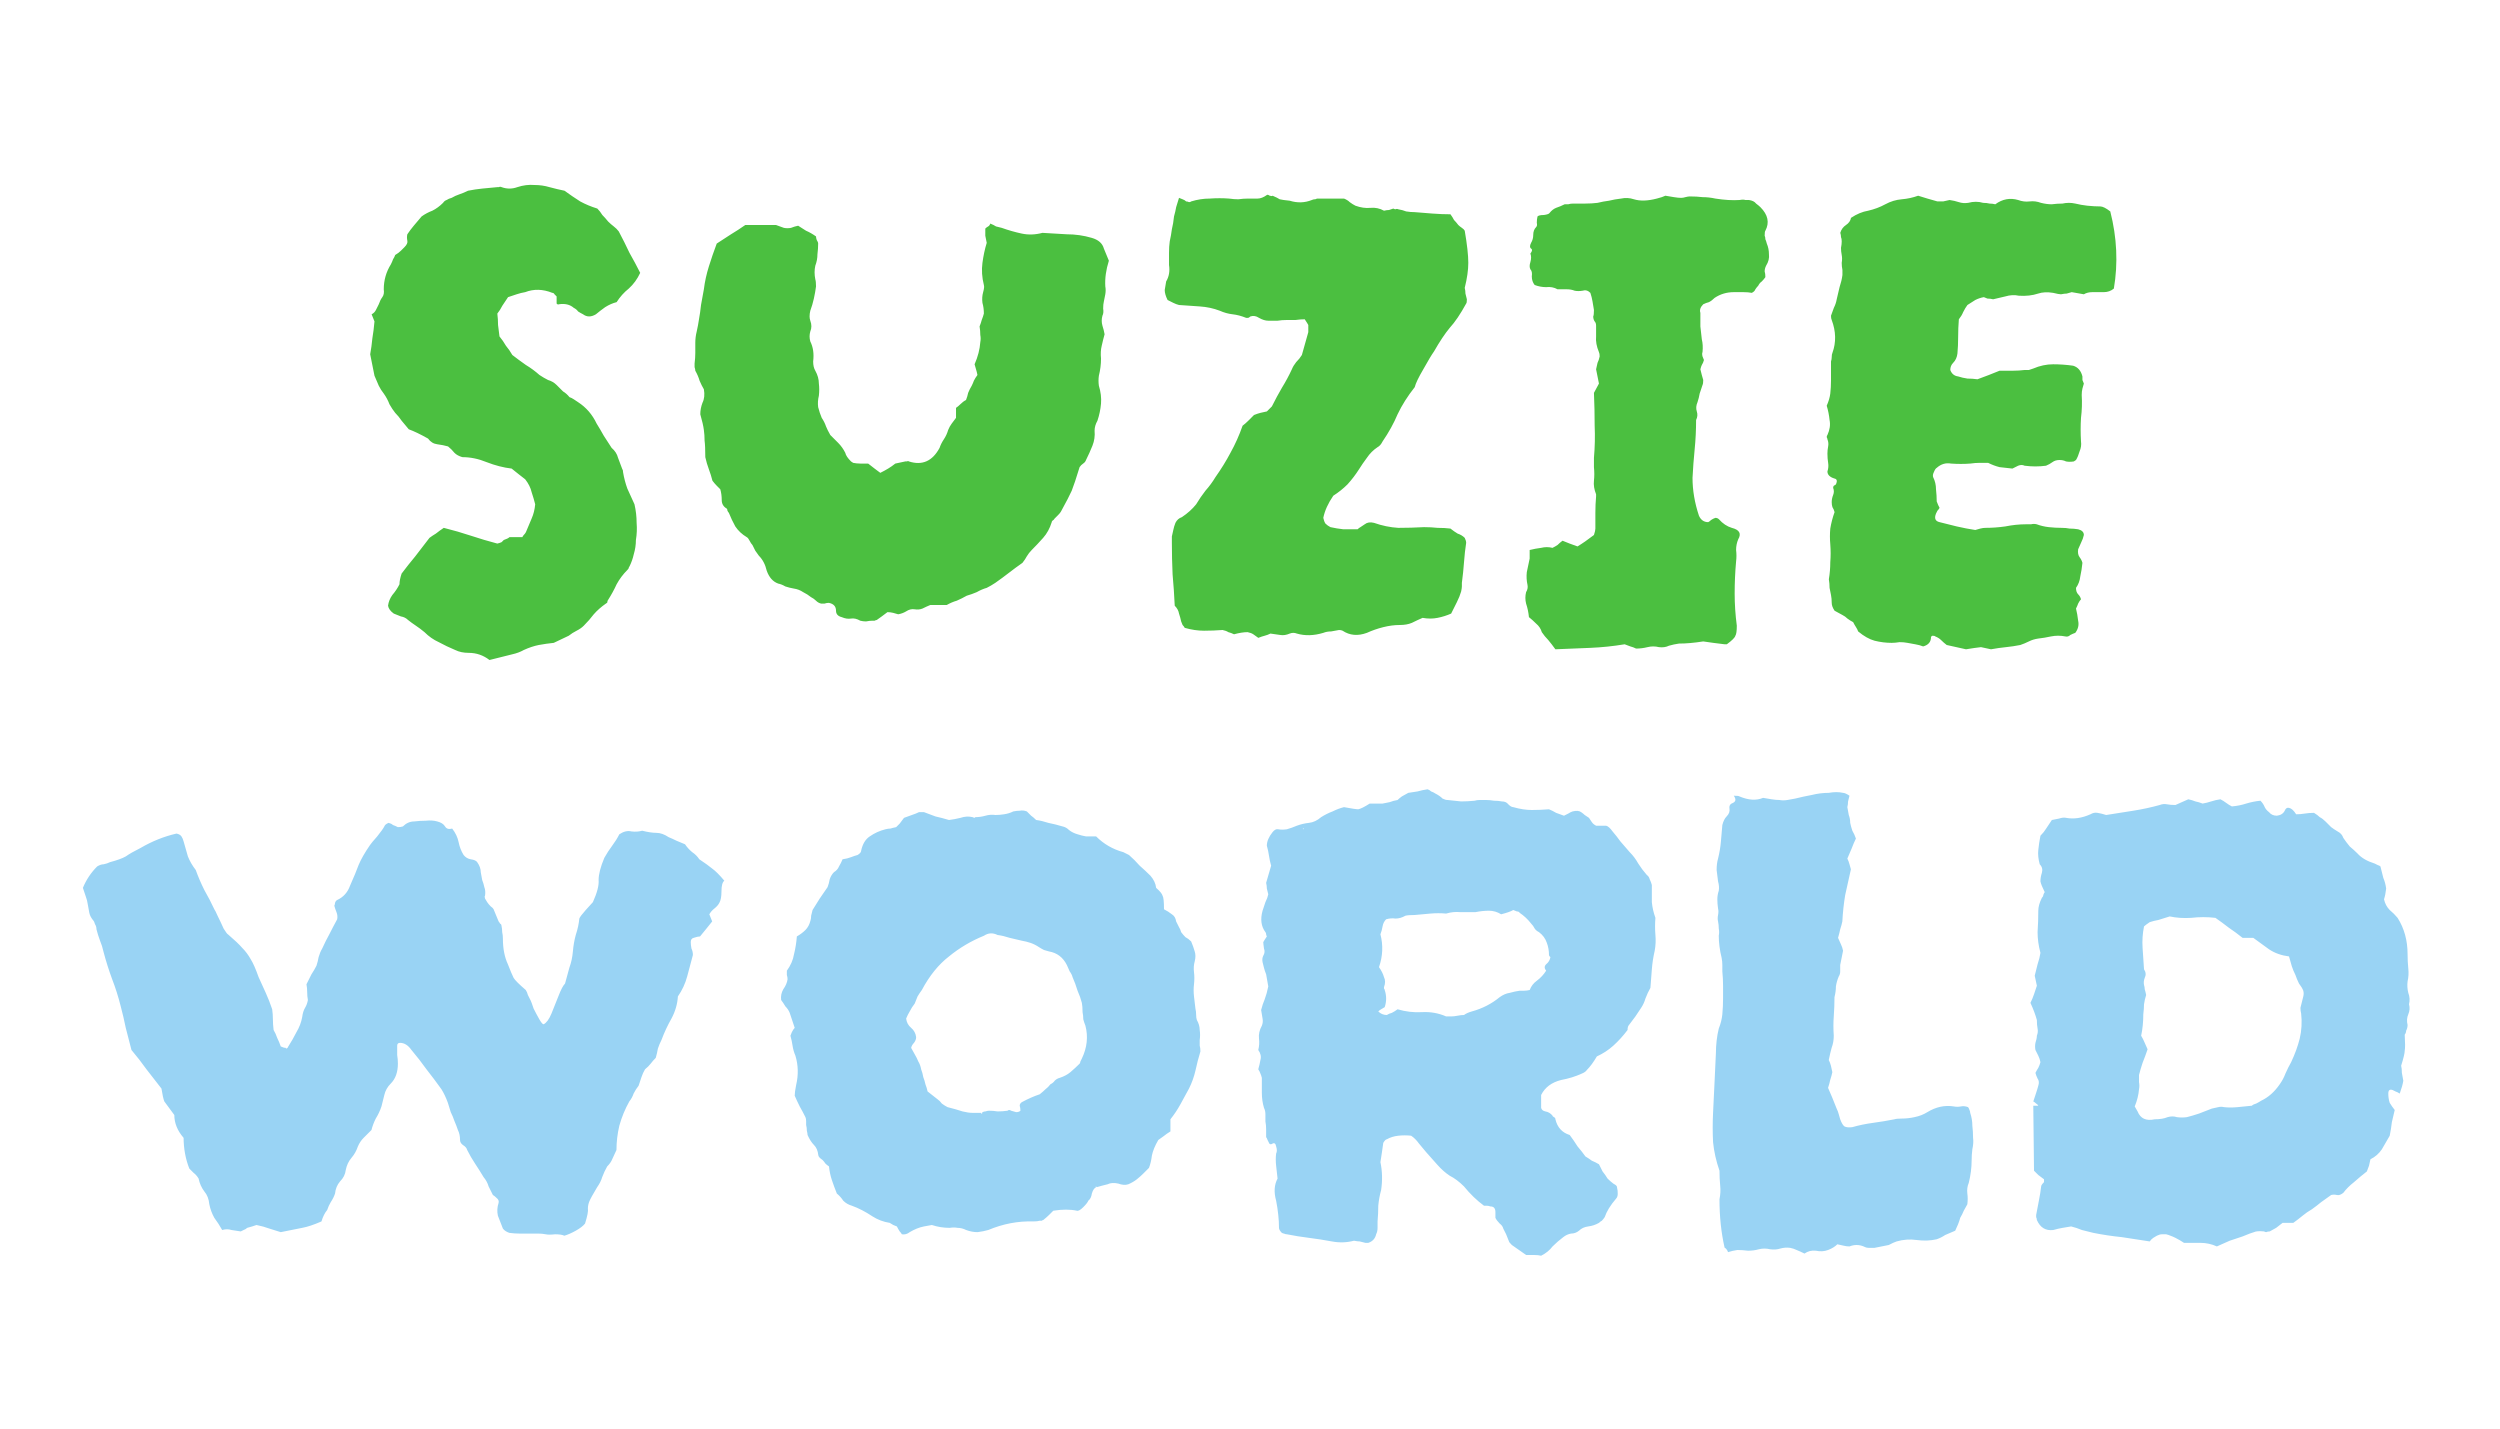 <svg width="700" height="400" viewBox="0 0 700 400" fill="none" xmlns="http://www.w3.org/2000/svg">
<path d="M179.254 76.4C178.454 78.133 177.387 79.6 176.054 80.8C174.721 81.867 173.587 83.133 172.654 84.6C171.587 84.867 170.521 85.333 169.454 86C168.521 86.667 167.654 87.333 166.854 88C165.521 88.8 164.321 88.8 163.254 88C162.721 87.733 162.254 87.467 161.854 87.2C161.587 86.8 161.187 86.467 160.654 86.2C159.587 85.267 158.187 84.933 156.454 85.2C156.321 85.333 156.121 85.267 155.854 85V83C155.721 82.867 155.521 82.667 155.254 82.4C155.121 82.133 154.921 82 154.654 82C151.987 80.933 149.454 80.867 147.054 81.8C146.254 81.933 145.454 82.133 144.654 82.4C143.854 82.667 143.054 82.933 142.254 83.2C141.721 84 141.187 84.8 140.654 85.6C140.254 86.4 139.787 87.133 139.254 87.8C139.387 88.867 139.454 89.933 139.454 91C139.587 92.067 139.721 93.133 139.854 94.2C140.521 95 141.121 95.867 141.654 96.8C142.321 97.6 142.921 98.467 143.454 99.4C144.654 100.333 145.921 101.267 147.254 102.2C148.587 103 149.854 103.933 151.054 105C151.854 105.533 152.654 106 153.454 106.4C154.387 106.667 155.187 107.133 155.854 107.8C156.521 108.467 157.121 109.067 157.654 109.6C158.321 110 158.921 110.533 159.454 111.2C159.854 111.333 160.254 111.533 160.654 111.8C161.054 112.067 161.454 112.333 161.854 112.6C164.121 114.067 165.854 116.067 167.054 118.6C167.721 119.667 168.387 120.8 169.054 122C169.854 123.2 170.587 124.333 171.254 125.4C172.187 126.2 172.787 127.133 173.054 128.2C173.454 129.267 173.854 130.333 174.254 131.4C174.387 131.533 174.454 131.8 174.454 132.2C174.721 133.8 175.121 135.333 175.654 136.8C176.321 138.267 176.987 139.733 177.654 141.2C178.054 142.933 178.254 144.667 178.254 146.4C178.387 148 178.321 149.6 178.054 151.2C178.054 152.533 177.854 153.867 177.454 155.2C177.187 156.4 176.787 157.533 176.254 158.6C176.121 158.733 176.054 158.867 176.054 159C176.054 159.133 175.921 159.333 175.654 159.6C174.454 160.8 173.454 162.133 172.654 163.6C171.987 165.067 171.187 166.533 170.254 168C170.121 168.133 170.054 168.333 170.054 168.6C170.054 168.733 169.921 168.867 169.654 169C168.321 169.933 167.187 170.933 166.254 172C165.454 173.067 164.521 174.133 163.454 175.2C162.921 175.733 162.254 176.2 161.454 176.6C160.654 177 159.921 177.467 159.254 178L155.054 180C153.721 180.133 152.321 180.333 150.854 180.6C149.521 180.867 148.121 181.333 146.654 182C145.721 182.533 144.654 182.933 143.454 183.2C142.387 183.467 141.321 183.733 140.254 184C139.721 184.133 139.187 184.267 138.654 184.4C138.121 184.533 137.587 184.667 137.054 184.8C135.321 183.467 133.387 182.8 131.254 182.8C129.787 182.8 128.521 182.533 127.454 182C125.854 181.333 124.321 180.6 122.854 179.8C121.387 179.133 120.054 178.2 118.854 177C118.054 176.333 117.254 175.733 116.454 175.2C115.654 174.667 114.921 174.133 114.254 173.6C113.721 173.067 113.054 172.733 112.254 172.6C111.587 172.333 110.921 172.067 110.254 171.8C109.321 171.133 108.787 170.4 108.654 169.6C108.787 168.533 109.187 167.533 109.854 166.6C110.654 165.667 111.321 164.667 111.854 163.6C111.854 162.8 112.054 161.8 112.454 160.6C113.654 159 114.921 157.4 116.254 155.8C117.587 154.067 118.921 152.333 120.254 150.6C120.787 150.2 121.387 149.8 122.054 149.4C122.721 148.867 123.454 148.333 124.254 147.8C126.921 148.467 129.454 149.2 131.854 150C134.254 150.8 136.721 151.533 139.254 152.2C139.787 152.067 140.187 151.933 140.454 151.8C140.721 151.533 140.921 151.333 141.054 151.2C141.454 151.067 141.787 150.933 142.054 150.8C142.321 150.667 142.521 150.533 142.654 150.4H146.254C146.387 150.133 146.521 149.933 146.654 149.8C146.921 149.533 147.121 149.267 147.254 149C147.787 147.667 148.321 146.4 148.854 145.2C149.387 144 149.721 142.667 149.854 141.2C149.587 140.133 149.254 139 148.854 137.8C148.587 136.6 147.987 135.4 147.054 134.2C146.521 133.8 145.921 133.333 145.254 132.8C144.587 132.267 143.921 131.733 143.254 131.2C140.987 130.933 138.654 130.333 136.254 129.4C133.987 128.467 131.721 128 129.454 128C128.521 127.733 127.787 127.333 127.254 126.8C126.721 126.133 126.121 125.533 125.454 125C124.521 124.733 123.521 124.533 122.454 124.4C121.387 124.267 120.521 123.733 119.854 122.8C117.721 121.6 115.921 120.733 114.454 120.2C113.787 119.4 113.121 118.6 112.454 117.8C111.921 117 111.321 116.267 110.654 115.6C110.121 114.933 109.587 114.133 109.054 113.2C108.654 112.133 108.121 111.133 107.454 110.2C106.921 109.533 106.454 108.8 106.054 108C105.654 107.067 105.254 106.133 104.854 105.2C104.454 103.333 104.054 101.333 103.654 99.2C103.921 97.733 104.121 96.267 104.254 94.8C104.521 93.2 104.721 91.6 104.854 90L104.054 88C104.587 87.733 104.987 87.333 105.254 86.8C105.521 86.267 105.787 85.733 106.054 85.2C106.321 84.4 106.654 83.733 107.054 83.2C107.454 82.667 107.587 81.933 107.454 81C107.454 78.467 108.121 76.133 109.454 74C109.721 73.467 109.921 73 110.054 72.6C110.321 72.2 110.521 71.8 110.654 71.4C111.321 71 111.854 70.6 112.254 70.2C112.787 69.667 113.121 69.333 113.254 69.2C113.921 68.533 114.187 67.933 114.054 67.4C113.921 66.733 113.921 66.133 114.054 65.6C114.587 64.8 115.187 64 115.854 63.2C116.521 62.4 117.254 61.533 118.054 60.6C118.987 59.933 119.987 59.4 121.054 59C122.121 58.467 123.121 57.733 124.054 56.8C124.321 56.4 124.654 56.133 125.054 56C125.454 55.733 125.921 55.533 126.454 55.4C127.121 55 127.854 54.667 128.654 54.4C129.454 54.133 130.254 53.8 131.054 53.4C132.387 53.133 133.721 52.933 135.054 52.8C136.521 52.667 137.921 52.533 139.254 52.4C139.387 52.4 139.521 52.4 139.654 52.4C139.921 52.267 140.187 52.267 140.454 52.4C141.921 52.933 143.387 52.933 144.854 52.4C146.454 51.867 148.054 51.667 149.654 51.8C151.121 51.8 152.521 52 153.854 52.4C155.321 52.8 156.721 53.133 158.054 53.4C159.521 54.467 160.987 55.467 162.454 56.4C163.921 57.2 165.521 57.867 167.254 58.4C167.787 58.933 168.254 59.533 168.654 60.2C169.187 60.733 169.721 61.333 170.254 62C170.787 62.533 171.321 63 171.854 63.4C172.387 63.8 172.854 64.267 173.254 64.8C174.321 66.8 175.321 68.8 176.254 70.8C177.321 72.667 178.321 74.533 179.254 76.4ZM310.484 73C309.684 75.533 309.35 77.933 309.484 80.2C309.617 80.867 309.617 81.6 309.484 82.4C309.35 83.067 309.217 83.733 309.084 84.4C308.95 84.933 308.884 85.6 308.884 86.4C309.017 87.2 308.95 87.867 308.684 88.4C308.417 89.333 308.417 90.267 308.684 91.2C308.95 92 309.15 92.8 309.284 93.6C309.017 94.533 308.75 95.6 308.484 96.8C308.217 97.867 308.15 99.067 308.284 100.4C308.284 102 308.084 103.6 307.684 105.2C307.55 106.133 307.55 107.067 307.684 108C308.217 109.733 308.417 111.4 308.284 113C308.15 114.6 307.817 116.2 307.284 117.8C306.75 118.733 306.484 119.667 306.484 120.6C306.617 122.067 306.417 123.467 305.884 124.8C305.35 126.133 304.75 127.467 304.084 128.8C303.95 129.2 303.684 129.533 303.284 129.8C302.884 130.067 302.55 130.4 302.284 130.8C301.35 133.867 300.617 136.067 300.084 137.4C299.55 138.6 298.55 140.533 297.084 143.2C296.95 143.467 296.684 143.8 296.284 144.2C295.884 144.6 295.55 144.933 295.284 145.2C295.15 145.467 294.95 145.667 294.684 145.8C294.55 145.933 294.484 146.067 294.484 146.2C293.95 147.933 293.15 149.4 292.084 150.6C291.017 151.8 289.95 152.933 288.884 154C288.35 154.533 287.884 155.133 287.484 155.8C287.217 156.333 286.817 156.933 286.284 157.6C284.95 158.533 283.684 159.467 282.484 160.4C281.284 161.333 280.017 162.267 278.684 163.2C277.884 163.733 277.084 164.2 276.284 164.6C275.35 164.867 274.417 165.267 273.484 165.8C272.55 166.2 271.617 166.533 270.684 166.8C269.75 167.333 268.817 167.8 267.884 168.2C266.95 168.467 266.017 168.867 265.084 169.4H260.484C259.817 169.667 259.084 170 258.284 170.4C257.617 170.667 256.884 170.733 256.084 170.6C255.284 170.467 254.484 170.667 253.684 171.2C253.017 171.6 252.284 171.867 251.484 172C251.084 171.867 250.617 171.733 250.084 171.6C249.55 171.467 249.017 171.4 248.484 171.4C247.95 171.8 247.417 172.2 246.884 172.6C246.484 172.867 246.017 173.2 245.484 173.6C245.35 173.6 245.15 173.667 244.884 173.8C244.75 173.8 244.55 173.8 244.284 173.8C243.75 173.8 243.15 173.867 242.484 174C241.95 174 241.417 173.933 240.884 173.8C239.95 173.267 239.084 173.067 238.284 173.2C237.484 173.333 236.617 173.2 235.684 172.8C234.617 172.533 234.084 171.933 234.084 171C234.084 169.8 233.417 169.067 232.084 168.8C231.684 168.8 231.284 168.867 230.884 169C230.617 169 230.284 169 229.884 169C229.35 168.867 228.884 168.6 228.484 168.2C228.084 167.8 227.617 167.467 227.084 167.2C226.417 166.667 225.684 166.2 224.884 165.8C224.084 165.267 223.217 164.933 222.284 164.8C221.484 164.667 220.684 164.467 219.884 164.2C219.217 163.8 218.55 163.533 217.884 163.4C216.417 162.867 215.35 161.667 214.684 159.8C214.284 158.067 213.55 156.667 212.484 155.6C212.084 155.067 211.75 154.6 211.484 154.2C211.217 153.667 210.95 153.133 210.684 152.6C210.417 152.333 210.15 151.933 209.884 151.4C209.617 150.867 209.35 150.533 209.084 150.4C207.75 149.6 206.684 148.6 205.884 147.4C205.217 146.2 204.617 144.933 204.084 143.6C203.95 143.467 203.817 143.267 203.684 143C203.684 142.733 203.617 142.533 203.484 142.4C202.55 141.867 202.084 141.067 202.084 140C202.084 138.933 201.95 137.933 201.684 137C201.417 136.733 201.084 136.4 200.684 136C200.284 135.6 199.884 135.133 199.484 134.6C199.217 133.533 198.884 132.467 198.484 131.4C198.084 130.333 197.75 129.2 197.484 128C197.484 125.867 197.417 124.333 197.284 123.4C197.284 122.333 197.217 121.333 197.084 120.4C196.95 119.333 196.617 117.867 196.084 116C196.084 114.933 196.284 113.867 196.684 112.8C197.217 111.733 197.35 110.467 197.084 109C196.684 108.333 196.284 107.533 195.884 106.6C195.617 105.667 195.217 104.733 194.684 103.8C194.684 103.533 194.617 103.2 194.484 102.8C194.484 102.4 194.484 102.067 194.484 101.8C194.617 100.733 194.684 99.733 194.684 98.8C194.684 97.867 194.684 96.933 194.684 96C194.684 94.933 194.817 93.867 195.084 92.8C195.35 91.6 195.55 90.533 195.684 89.6C195.95 88.133 196.15 86.733 196.284 85.4C196.55 83.933 196.817 82.467 197.084 81C197.35 78.867 197.817 76.733 198.484 74.6C199.15 72.467 199.884 70.333 200.684 68.2C202.15 67.267 203.484 66.4 204.684 65.6C206.017 64.8 207.35 63.933 208.684 63H217.284L219.484 63.8C220.15 63.933 220.817 63.933 221.484 63.8C222.15 63.533 222.817 63.333 223.484 63.2C224.15 63.6 224.884 64.067 225.684 64.6C226.617 65 227.55 65.533 228.484 66.2C228.484 66.467 228.55 66.8 228.684 67.2C228.95 67.6 229.084 67.933 229.084 68.2C229.084 69.133 229.017 70.133 228.884 71.2C228.884 72.267 228.684 73.333 228.284 74.4C228.017 75.6 228.017 76.867 228.284 78.2C228.417 78.6 228.484 79.267 228.484 80.2C228.35 81.267 228.15 82.4 227.884 83.6C227.617 84.8 227.284 85.933 226.884 87C226.75 87.533 226.684 88.067 226.684 88.6C226.684 89 226.75 89.4 226.884 89.8C227.284 90.867 227.284 91.867 226.884 92.8C226.617 93.733 226.617 94.667 226.884 95.6C227.684 97.2 227.95 99.067 227.684 101.2C227.684 102.267 227.884 103.133 228.284 103.8C228.95 105 229.284 106.2 229.284 107.4C229.417 108.467 229.417 109.6 229.284 110.8C229.017 111.867 228.95 112.933 229.084 114C229.35 115.067 229.684 116.067 230.084 117C230.617 117.8 231.017 118.6 231.284 119.4C231.55 120.067 231.95 120.867 232.484 121.8C233.15 122.467 233.884 123.2 234.684 124C235.484 124.8 236.15 125.733 236.684 126.8C236.817 127.467 237.35 128.267 238.284 129.2C238.284 129.2 238.484 129.333 238.884 129.6C239.55 129.733 240.217 129.8 240.884 129.8C241.684 129.8 242.417 129.8 243.084 129.8C243.75 130.333 244.35 130.8 244.884 131.2C245.417 131.6 245.95 132 246.484 132.4C247.284 132 248.017 131.6 248.684 131.2C249.35 130.8 250.017 130.333 250.684 129.8L253.484 129.2C253.617 129.2 253.75 129.2 253.884 129.2C254.15 129.067 254.35 129.067 254.484 129.2C258.217 130.4 261.084 129.133 263.084 125.4C263.35 124.6 263.75 123.8 264.284 123C264.817 122.2 265.217 121.333 265.484 120.4C265.75 119.733 266.084 119.133 266.484 118.6C266.884 118.067 267.284 117.533 267.684 117V114.2C268.084 113.933 268.484 113.6 268.884 113.2C269.417 112.667 269.95 112.267 270.484 112C270.75 111.333 270.95 110.667 271.084 110C271.35 109.333 271.684 108.667 272.084 108C272.35 107.467 272.55 107 272.684 106.6C272.95 106.067 273.284 105.533 273.684 105C273.55 104.333 273.417 103.8 273.284 103.4C273.15 103 273.017 102.533 272.884 102C273.817 99.867 274.35 97.8 274.484 95.8C274.617 95.133 274.617 94.467 274.484 93.8C274.484 93 274.417 92.2 274.284 91.4C274.55 90.733 274.75 90.133 274.884 89.6C275.15 88.933 275.35 88.333 275.484 87.8C275.484 86.733 275.35 85.733 275.084 84.8C274.95 83.733 275.017 82.733 275.284 81.8C275.55 80.867 275.617 80.2 275.484 79.8C274.95 77.667 274.817 75.6 275.084 73.6C275.35 71.6 275.75 69.733 276.284 68C276.15 67.333 276.017 66.667 275.884 66C275.884 65.333 275.884 64.667 275.884 64C276.15 63.733 276.417 63.533 276.684 63.4C276.95 63.267 277.15 63 277.284 62.6C277.95 62.867 278.484 63.133 278.884 63.4C279.417 63.533 279.95 63.667 280.484 63.8C282.35 64.467 284.217 65 286.084 65.4C287.95 65.8 289.884 65.733 291.884 65.2C294.15 65.333 296.417 65.467 298.684 65.6C301.084 65.6 303.417 65.933 305.684 66.6C307.55 67.133 308.684 68.133 309.084 69.6L310.484 73ZM410.724 83.8C410.724 84.467 410.658 84.867 410.524 85C408.924 87.933 407.391 90.2 405.924 91.8C404.591 93.4 403.124 95.6 401.524 98.4C400.858 99.333 399.858 101 398.524 103.4C397.191 105.667 396.391 107.333 396.124 108.4C394.124 110.933 392.524 113.467 391.324 116C390.258 118.533 388.858 121.067 387.124 123.6C386.724 124.4 386.258 124.933 385.724 125.2C384.524 126 383.524 127 382.724 128.2C381.924 129.267 381.191 130.333 380.524 131.4C379.591 132.867 378.524 134.267 377.324 135.6C376.124 136.8 374.791 137.867 373.324 138.8C371.858 140.933 370.924 143 370.524 145C370.658 145.667 370.858 146.2 371.124 146.6C371.524 147 371.991 147.333 372.524 147.6C373.724 147.867 374.924 148.067 376.124 148.2C377.458 148.2 378.791 148.2 380.124 148.2C380.391 147.933 380.658 147.733 380.924 147.6C381.324 147.333 381.724 147.067 382.124 146.8C382.791 146.267 383.658 146.133 384.724 146.4C386.991 147.2 389.258 147.667 391.524 147.8C393.924 147.8 396.324 147.733 398.724 147.6C400.058 147.6 401.324 147.667 402.524 147.8C403.858 147.8 405.058 147.867 406.124 148C406.791 148.533 407.458 149 408.124 149.4C408.924 149.667 409.591 150.067 410.124 150.6C410.391 151.133 410.524 151.6 410.524 152C410.258 153.733 410.058 155.533 409.924 157.4C409.791 159.267 409.591 161.2 409.324 163.2C409.324 163.467 409.324 163.8 409.324 164.2C409.324 164.467 409.258 164.933 409.124 165.6C408.858 166.533 408.458 167.533 407.924 168.6C407.391 169.667 406.858 170.733 406.324 171.8C405.124 172.333 403.858 172.733 402.524 173C401.191 173.267 399.791 173.267 398.324 173C397.391 173.4 396.391 173.867 395.324 174.4C394.391 174.8 393.258 175 391.924 175C390.458 175 388.924 175.2 387.324 175.6C385.724 176 384.191 176.533 382.724 177.2C380.191 178.133 377.924 177.933 375.924 176.6C375.658 176.467 375.324 176.4 374.924 176.4C374.258 176.533 373.524 176.667 372.724 176.8C371.924 176.8 371.191 176.933 370.524 177.2C367.858 178 365.391 178.067 363.124 177.4C362.458 177.133 361.791 177.133 361.124 177.4C360.191 177.8 359.324 177.933 358.524 177.8C357.724 177.667 356.791 177.533 355.724 177.4C355.191 177.667 354.658 177.867 354.124 178C353.591 178.133 352.991 178.333 352.324 178.6C351.924 178.333 351.458 178 350.924 177.6C350.524 177.333 349.991 177.133 349.324 177C348.258 177 346.991 177.2 345.524 177.6C344.991 177.333 344.458 177.133 343.924 177C343.524 176.733 342.991 176.533 342.324 176.4C340.591 176.533 338.858 176.6 337.124 176.6C335.391 176.6 333.591 176.333 331.724 175.8C331.591 175.533 331.391 175.267 331.124 175C330.991 174.6 330.858 174.267 330.724 174C330.591 173.333 330.391 172.6 330.124 171.8C329.991 171 329.591 170.267 328.924 169.6C328.791 166.667 328.591 163.733 328.324 160.8C328.191 157.867 328.124 154.933 328.124 152C328.124 151.333 328.124 150.733 328.124 150.2C328.258 149.533 328.391 148.933 328.524 148.4C328.658 147.733 328.858 147.067 329.124 146.4C329.524 145.6 330.124 145.067 330.924 144.8C332.524 143.733 333.858 142.533 334.924 141.2C335.724 139.867 336.591 138.6 337.524 137.4C338.591 136.2 339.524 134.933 340.324 133.6C341.924 131.333 343.324 129.067 344.524 126.8C345.858 124.4 346.991 121.867 347.924 119.2C348.458 118.8 348.991 118.333 349.524 117.8C350.058 117.267 350.591 116.733 351.124 116.2C351.791 115.933 352.391 115.733 352.924 115.6C353.591 115.467 354.191 115.333 354.724 115.2C354.991 114.933 355.191 114.733 355.324 114.6C355.591 114.333 355.858 114.067 356.124 113.8C357.058 111.933 357.991 110.2 358.924 108.6C359.991 106.867 360.924 105.133 361.724 103.4C361.991 102.733 362.391 102.067 362.924 101.4C363.591 100.733 364.124 100.067 364.524 99.4L366.324 93V91C366.191 90.733 365.858 90.2 365.324 89.4C364.524 89.4 363.658 89.467 362.724 89.6C361.924 89.6 361.124 89.6 360.324 89.6C359.391 89.6 358.524 89.667 357.724 89.8C356.924 89.8 356.058 89.8 355.124 89.8C354.324 89.8 353.458 89.533 352.524 89C351.724 88.467 350.924 88.333 350.124 88.6C349.991 88.733 349.791 88.867 349.524 89C349.258 89 349.058 89 348.924 89C347.591 88.467 346.324 88.133 345.124 88C343.924 87.867 342.724 87.533 341.524 87C339.791 86.333 337.924 85.933 335.924 85.8C334.058 85.667 332.124 85.533 330.124 85.4C329.591 85.267 329.058 85.067 328.524 84.8C327.991 84.533 327.458 84.267 326.924 84C326.391 82.933 326.124 82 326.124 81.2C326.258 80.4 326.391 79.6 326.524 78.8C327.324 77.467 327.591 75.933 327.324 74.2C327.324 73 327.324 71.867 327.324 70.8C327.324 69.6 327.391 68.533 327.524 67.6C327.791 66.4 327.991 65.267 328.124 64.2C328.391 63.133 328.591 61.933 328.724 60.6C328.991 59.667 329.191 58.8 329.324 58C329.591 57.2 329.858 56.333 330.124 55.4C330.391 55.533 330.724 55.667 331.124 55.8C331.524 55.933 331.858 56.133 332.124 56.4C332.391 56.4 332.658 56.467 332.924 56.6C333.191 56.6 333.391 56.533 333.524 56.4C335.258 55.867 336.991 55.6 338.724 55.6C340.591 55.467 342.391 55.467 344.124 55.6C345.058 55.733 345.924 55.8 346.724 55.8C347.658 55.667 348.591 55.6 349.524 55.6C350.591 55.6 351.458 55.6 352.124 55.6C352.924 55.6 353.791 55.267 354.724 54.6C354.858 54.467 355.124 54.533 355.524 54.8C355.924 54.933 356.191 54.933 356.324 54.8C357.258 55.2 357.924 55.533 358.324 55.8C358.858 55.933 359.791 56.067 361.124 56.2C363.258 56.867 365.324 56.8 367.324 56C367.591 55.867 367.858 55.8 368.124 55.8C368.391 55.8 368.591 55.733 368.724 55.6H376.324C376.991 55.867 377.524 56.2 377.924 56.6C378.458 57 378.991 57.333 379.524 57.6C380.991 58.133 382.391 58.333 383.724 58.2C385.058 58.067 386.324 58.333 387.524 59C388.058 58.867 388.524 58.8 388.924 58.8C389.324 58.667 389.724 58.533 390.124 58.4C390.391 58.533 390.591 58.6 390.724 58.6C390.991 58.467 391.258 58.467 391.524 58.6C392.324 58.733 393.058 58.933 393.724 59.2C394.524 59.333 395.324 59.4 396.124 59.4C397.858 59.533 399.524 59.667 401.124 59.8C402.858 59.933 404.524 60 406.124 60C406.524 60.533 406.858 61.067 407.124 61.6C407.524 62 407.924 62.467 408.324 63C408.591 63.267 408.924 63.533 409.324 63.8C409.724 64.067 409.991 64.333 410.124 64.6C410.791 68.467 411.124 71.467 411.124 73.6C411.124 75.6 410.791 77.933 410.124 80.6C410.258 81.133 410.324 81.667 410.324 82.2C410.458 82.733 410.591 83.267 410.724 83.8ZM494.705 68.2C495.105 69.133 495.305 70.133 495.305 71.2C495.439 72.267 495.172 73.333 494.505 74.4C494.239 74.933 494.105 75.467 494.105 76C494.239 76.4 494.305 76.933 494.305 77.6C494.039 78 493.705 78.4 493.305 78.8C492.905 79.067 492.572 79.467 492.305 80C492.039 80.267 491.772 80.6 491.505 81C491.372 81.4 491.039 81.733 490.505 82C489.839 81.867 489.039 81.8 488.105 81.8C487.172 81.8 486.305 81.8 485.505 81.8C483.505 81.8 481.705 82.333 480.105 83.4C479.572 83.933 479.039 84.333 478.505 84.6C477.972 84.733 477.439 84.933 476.905 85.2C476.105 86 475.839 86.8 476.105 87.6V91.4C476.239 92.6 476.372 93.8 476.505 95C476.772 96.067 476.839 97.267 476.705 98.6C476.572 98.867 476.572 99.267 476.705 99.8C476.839 100.2 476.972 100.533 477.105 100.8C476.972 101.333 476.772 101.8 476.505 102.2C476.372 102.467 476.239 102.867 476.105 103.4C476.239 103.933 476.372 104.467 476.505 105C476.639 105.4 476.772 105.867 476.905 106.4C476.905 107.067 476.839 107.533 476.705 107.8C476.439 108.6 476.172 109.4 475.905 110.2C475.772 111 475.572 111.8 475.305 112.6C474.905 113.533 474.839 114.4 475.105 115.2C475.372 116 475.305 116.8 474.905 117.6C474.905 120.4 474.772 123.133 474.505 125.8C474.239 128.467 474.039 131.133 473.905 133.8C473.905 137.267 474.505 140.8 475.705 144.4C476.239 145.6 477.105 146.2 478.305 146.2C478.572 146.067 478.839 145.867 479.105 145.6C479.505 145.333 479.905 145.133 480.305 145C480.705 145 481.039 145.133 481.305 145.4C482.372 146.6 483.572 147.4 484.905 147.8C487.039 148.333 487.639 149.4 486.705 151C486.305 151.933 486.105 152.933 486.105 154C486.239 155.067 486.239 156.133 486.105 157.2C485.839 160.133 485.705 163.133 485.705 166.2C485.705 169.133 485.905 172.133 486.305 175.2C486.305 176.667 486.172 177.6 485.905 178C485.772 178.533 484.972 179.333 483.505 180.4H482.905C481.839 180.267 480.772 180.133 479.705 180C478.772 179.867 477.839 179.733 476.905 179.6C474.372 180 472.105 180.2 470.105 180.2C469.172 180.333 468.239 180.533 467.305 180.8C466.505 181.2 465.572 181.333 464.505 181.2C463.439 180.933 462.372 180.933 461.305 181.2C460.239 181.467 459.172 181.6 458.105 181.6C457.572 181.333 457.039 181.133 456.505 181C456.105 180.867 455.572 180.667 454.905 180.4C451.705 180.933 448.505 181.267 445.305 181.4C442.105 181.533 438.839 181.667 435.505 181.8C434.839 180.867 434.172 180 433.505 179.2C432.839 178.533 432.239 177.8 431.705 177C431.439 176.067 430.905 175.267 430.105 174.6C429.439 173.933 428.772 173.333 428.105 172.8C427.972 171.467 427.705 170.2 427.305 169C427.039 167.933 427.039 166.867 427.305 165.8C427.705 165.133 427.839 164.467 427.705 163.8C427.439 162.6 427.372 161.4 427.505 160.2C427.772 158.867 428.039 157.6 428.305 156.4V154C429.372 153.733 430.439 153.533 431.505 153.4C432.572 153.133 433.639 153.133 434.705 153.4C435.239 153.133 435.705 152.867 436.105 152.6C436.505 152.2 436.972 151.8 437.505 151.4C438.172 151.667 438.839 151.933 439.505 152.2C440.172 152.467 440.905 152.733 441.705 153C443.039 152.2 444.572 151.133 446.305 149.8C446.572 149 446.705 148.4 446.705 148C446.705 146.533 446.705 145.067 446.705 143.6C446.705 142 446.772 140.467 446.905 139V138.4C446.372 137.067 446.172 135.8 446.305 134.6C446.439 133.4 446.439 132.133 446.305 130.8V128.2C446.572 125.133 446.639 122.133 446.505 119.2C446.505 116.133 446.439 113.067 446.305 110L447.705 107.4C447.572 106.733 447.439 106.067 447.305 105.4C447.172 104.733 447.039 104.067 446.905 103.4C447.039 102.733 447.172 102.133 447.305 101.6C447.572 101.067 447.772 100.467 447.905 99.8C447.905 99.267 447.839 98.867 447.705 98.6C447.039 97 446.772 95.533 446.905 94.2V91.2C446.905 90.667 446.772 90.267 446.505 90C446.239 89.6 446.105 89.133 446.105 88.6C446.239 88.333 446.305 87.733 446.305 86.8C446.172 86 446.039 85.2 445.905 84.4C445.772 83.6 445.572 82.8 445.305 82C444.639 81.333 443.905 81.133 443.105 81.4C442.305 81.533 441.572 81.533 440.905 81.4C440.239 81.133 439.505 81 438.705 81C437.905 81 437.039 81 436.105 81C435.172 80.467 434.105 80.267 432.905 80.4C431.839 80.4 430.772 80.2 429.705 79.8C429.172 79.133 428.905 78.333 428.905 77.4C429.039 76.467 428.905 75.8 428.505 75.4C428.239 74.867 428.239 74.2 428.505 73.4C428.772 72.467 428.772 71.667 428.505 71C429.039 70.333 429.105 69.867 428.705 69.6C428.305 69.333 428.305 68.8 428.705 68C429.105 67.333 429.305 66.6 429.305 65.8C429.305 64.867 429.572 64.133 430.105 63.6C430.372 63.333 430.439 62.933 430.305 62.4C430.305 61.733 430.372 61.133 430.505 60.6C430.772 60.333 431.372 60.2 432.305 60.2C433.239 60.067 433.772 59.867 433.905 59.6C434.439 58.933 435.039 58.467 435.705 58.2C436.505 57.933 437.305 57.6 438.105 57.2C438.372 57.2 438.705 57.2 439.105 57.2C439.505 57.067 439.972 57 440.505 57C441.572 57 442.705 57 443.905 57C445.105 57 446.239 56.933 447.305 56.8C448.372 56.533 449.439 56.333 450.505 56.2C451.572 55.933 452.705 55.733 453.905 55.6C455.105 55.333 456.305 55.4 457.505 55.8C459.239 56.333 461.372 56.267 463.905 55.6C464.439 55.467 464.905 55.333 465.305 55.2C465.705 55.067 466.039 54.933 466.305 54.8C467.239 54.933 468.039 55.067 468.705 55.2C469.505 55.333 470.172 55.4 470.705 55.4C471.105 55.4 471.505 55.333 471.905 55.2C472.439 55.067 472.839 55 473.105 55C474.439 55 475.639 55.067 476.705 55.2C477.905 55.2 479.105 55.333 480.305 55.6C482.839 56 485.105 56.133 487.105 56C487.772 55.867 488.305 55.867 488.705 56C489.239 56 489.572 56 489.705 56C490.639 56.133 491.305 56.467 491.705 57C492.239 57.4 492.639 57.733 492.905 58C495.039 60.133 495.505 62.333 494.305 64.6C494.172 64.733 494.105 65.2 494.105 66C494.239 66.267 494.305 66.6 494.305 67C494.439 67.267 494.572 67.667 494.705 68.2ZM591.88 80.8C591.08 81.467 590.147 81.8 589.08 81.8C588.014 81.8 586.947 81.8 585.88 81.8C584.947 81.8 584.147 82 583.48 82.4L580.08 81.8C579.547 81.933 579.08 82.067 578.68 82.2C578.28 82.2 577.747 82.267 577.08 82.4C576.68 82.4 575.947 82.267 574.88 82C573.28 81.733 571.88 81.8 570.68 82.2C569.08 82.733 567.28 82.933 565.28 82.8C564.08 82.533 562.814 82.6 561.48 83C560.28 83.267 559.147 83.533 558.08 83.8C557.547 83.667 557.014 83.6 556.48 83.6C556.08 83.467 555.747 83.333 555.48 83.2C554.68 83.333 553.88 83.6 553.08 84C552.414 84.4 551.68 84.867 550.88 85.4C550.48 85.933 550.08 86.6 549.68 87.4C549.414 88.067 549.014 88.733 548.48 89.4C548.347 91 548.28 92.667 548.28 94.4C548.28 96 548.214 97.533 548.08 99C547.947 100.067 547.547 100.933 546.88 101.6C546.347 102.133 546.08 102.8 546.08 103.6C546.48 104.667 547.214 105.267 548.28 105.4C549.08 105.667 549.947 105.867 550.88 106C551.814 106 552.747 106.067 553.68 106.2C554.747 105.8 555.814 105.4 556.88 105C557.947 104.6 558.947 104.2 559.88 103.8C561.347 103.8 562.614 103.8 563.68 103.8C564.747 103.8 565.814 103.733 566.88 103.6C567.28 103.6 567.68 103.6 568.08 103.6C568.48 103.467 568.88 103.333 569.28 103.2C571.147 102.4 573.014 102 574.88 102C576.747 102 578.614 102.133 580.48 102.4C581.814 102.8 582.68 103.8 583.08 105.4C583.08 105.667 583.08 106 583.08 106.4C583.214 106.667 583.347 107 583.48 107.4C583.347 107.8 583.214 108.267 583.08 108.8C582.947 109.333 582.88 109.933 582.88 110.6C583.014 112.733 582.947 114.867 582.68 117C582.547 119.133 582.547 121.333 582.68 123.6C582.814 124.533 582.68 125.467 582.28 126.4C582.014 127.333 581.68 128.133 581.28 128.8L580.68 129.2C579.88 129.333 579.147 129.333 578.48 129.2C577.947 128.933 577.347 128.8 576.68 128.8C575.88 128.8 575.214 129 574.68 129.4C574.147 129.8 573.547 130.133 572.88 130.4C571.947 130.533 570.947 130.6 569.88 130.6C568.947 130.6 567.947 130.533 566.88 130.4C566.347 130.133 565.747 130.133 565.08 130.4C564.547 130.667 564.014 130.933 563.48 131.2C562.28 131.067 561.08 130.933 559.88 130.8C558.814 130.533 557.747 130.133 556.68 129.6C555.88 129.6 555.08 129.6 554.28 129.6C553.48 129.6 552.614 129.667 551.68 129.8C549.947 129.933 548.147 129.933 546.28 129.8C544.814 129.533 543.48 129.933 542.28 131C542.014 131.133 541.747 131.533 541.48 132.2C541.214 132.733 541.147 133.2 541.28 133.6C541.814 134.667 542.08 135.8 542.08 137C542.214 138.2 542.28 139.333 542.28 140.4C542.414 140.8 542.547 141.133 542.68 141.4C542.814 141.667 542.947 141.933 543.08 142.2C542.947 142.467 542.747 142.733 542.48 143C542.347 143.267 542.214 143.533 542.08 143.8C541.547 145.133 541.88 145.933 543.08 146.2C544.68 146.6 546.28 147 547.88 147.4C549.614 147.8 551.347 148.133 553.08 148.4C553.48 148.267 553.947 148.133 554.48 148C555.014 147.867 555.48 147.8 555.88 147.8C557.747 147.8 559.614 147.667 561.48 147.4C563.48 147 565.414 146.8 567.28 146.8C567.68 146.8 568.147 146.8 568.68 146.8C569.214 146.667 569.747 146.667 570.28 146.8C571.347 147.2 572.48 147.467 573.68 147.6C574.88 147.733 576.08 147.8 577.28 147.8C578.08 147.8 578.814 147.867 579.48 148C580.28 148 581.08 148.067 581.88 148.2C582.947 148.467 583.48 149 583.48 149.8C583.347 150.467 583.08 151.2 582.68 152C582.414 152.667 582.147 153.267 581.88 153.8C581.747 154.733 581.88 155.467 582.28 156C582.68 156.533 582.947 157.067 583.08 157.6C582.947 158.933 582.747 160.2 582.48 161.4C582.347 162.6 581.947 163.667 581.28 164.6C581.28 165.4 581.48 166 581.88 166.4C582.28 166.8 582.547 167.267 582.68 167.8C582.414 168.067 582.147 168.467 581.88 169C581.747 169.4 581.547 169.867 581.28 170.4C581.547 171.467 581.747 172.6 581.88 173.8C582.147 175 581.88 176.133 581.08 177.2C580.68 177.333 580.214 177.533 579.68 177.8C579.28 178.2 578.814 178.333 578.28 178.2C576.947 177.933 575.614 177.933 574.28 178.2C573.08 178.467 571.88 178.667 570.68 178.8C569.747 178.933 568.88 179.2 568.08 179.6C567.28 180 566.48 180.333 565.68 180.6C564.347 180.867 563.014 181.067 561.68 181.2C560.347 181.333 558.947 181.533 557.48 181.8L554.68 181.2C553.48 181.333 552.08 181.533 550.48 181.8L545.08 180.6C544.547 180.2 544.014 179.733 543.48 179.2C543.08 178.8 542.547 178.467 541.88 178.2C541.747 178.067 541.48 178 541.08 178C540.814 178.133 540.68 178.267 540.68 178.4C540.68 179.733 539.947 180.6 538.48 181C537.814 180.733 537.08 180.533 536.28 180.4C535.48 180.267 534.747 180.133 534.08 180C533.414 179.867 532.68 179.8 531.88 179.8C531.08 179.933 530.347 180 529.68 180C528.08 180 526.48 179.8 524.88 179.4C523.414 179 521.88 178.133 520.28 176.8C520.147 176.4 519.947 176 519.68 175.6C519.414 175.2 519.147 174.733 518.88 174.2C518.347 173.933 517.814 173.6 517.28 173.2C516.88 172.8 516.414 172.467 515.88 172.2L513.68 171C513.147 170.2 512.88 169.467 512.88 168.8C512.88 168 512.814 167.267 512.68 166.6C512.547 165.933 512.414 165.267 512.28 164.6C512.28 163.8 512.214 163 512.08 162.2C512.347 160.6 512.48 159 512.48 157.4C512.614 155.8 512.614 154.133 512.48 152.4C512.347 150.933 512.347 149.467 512.48 148C512.747 146.4 513.147 144.867 513.68 143.4C513.547 142.867 513.347 142.4 513.08 142C512.947 141.6 512.88 141.133 512.88 140.6C512.88 139.933 513.014 139.267 513.28 138.6C513.547 137.933 513.547 137.267 513.28 136.6C513.28 136.333 513.347 136.133 513.48 136C513.747 135.867 513.947 135.733 514.08 135.6C514.48 134.667 514.347 134.133 513.68 134C512.347 133.6 511.68 132.933 511.68 132C511.947 131.2 512.014 130.4 511.88 129.6C511.747 128.8 511.68 127.933 511.68 127C511.68 126.333 511.747 125.667 511.88 125C512.014 124.333 511.947 123.667 511.68 123C511.68 122.867 511.614 122.667 511.48 122.4C511.48 122.133 511.547 121.933 511.68 121.8C512.347 120.333 512.547 118.933 512.28 117.6C512.147 116.267 511.88 114.933 511.48 113.6C512.014 112.4 512.347 111.267 512.48 110.2C512.614 109 512.68 107.8 512.68 106.6V101.2C512.814 100.8 512.88 100.4 512.88 100C512.88 99.467 512.947 99.067 513.08 98.8C514.147 95.867 514.08 92.8 512.88 89.6C512.747 89.333 512.68 88.933 512.68 88.4C512.947 87.6 513.214 86.867 513.48 86.2C513.88 85.4 514.147 84.6 514.28 83.8C514.547 82.733 514.814 81.6 515.08 80.4C515.48 79.2 515.747 78.067 515.88 77V75.6C515.747 74.933 515.68 74.267 515.68 73.6C515.814 72.8 515.814 72.067 515.68 71.4C515.547 70.733 515.48 70.067 515.48 69.4C515.614 68.733 515.68 68.133 515.68 67.6C515.68 67.067 515.614 66.667 515.48 66.4C515.48 66 515.414 65.6 515.28 65.2C515.547 64.267 516.08 63.533 516.88 63C517.68 62.467 518.147 61.8 518.28 61C519.88 59.933 521.48 59.267 523.08 59C524.814 58.6 526.414 58 527.88 57.2C529.347 56.4 530.88 55.933 532.48 55.8C534.08 55.667 535.614 55.333 537.08 54.8C538.014 55.067 538.88 55.333 539.68 55.6C540.614 55.867 541.547 56.133 542.48 56.4C543.014 56.4 543.547 56.4 544.08 56.4C544.747 56.267 545.347 56.133 545.88 56C546.814 56.133 547.68 56.333 548.48 56.6C549.28 56.867 550.147 56.933 551.08 56.8C552.547 56.4 553.947 56.4 555.28 56.8C555.947 56.8 556.547 56.867 557.08 57C557.614 57 558.147 57.067 558.68 57.2C560.68 55.733 562.814 55.333 565.08 56C566.147 56.4 567.214 56.533 568.28 56.4C569.347 56.267 570.414 56.4 571.48 56.8C572.547 57.067 573.547 57.2 574.48 57.2C575.547 57.067 576.547 57 577.48 57C578.68 56.733 579.88 56.733 581.08 57C582.147 57.267 583.28 57.467 584.48 57.6C585.814 57.733 587.014 57.8 588.08 57.8C588.747 57.8 589.68 58.267 590.88 59.2C592.747 66.533 593.08 73.733 591.88 80.8Z" fill="#4BBF40"/>
<path d="M202.811 246.6C202.278 247 202.011 248 202.011 249.6C202.011 251.067 201.811 252.133 201.411 252.8C201.144 253.333 200.678 253.867 200.011 254.4C199.478 254.8 199.011 255.333 198.611 256C198.744 256.267 198.878 256.6 199.011 257C199.144 257.4 199.278 257.733 199.411 258C198.878 258.667 198.344 259.333 197.811 260C197.278 260.667 196.678 261.4 196.011 262.2C195.611 262.2 195.011 262.333 194.211 262.6C193.678 262.733 193.411 263.133 193.411 263.8C193.411 264.333 193.478 264.933 193.611 265.6C193.878 266.133 194.011 266.733 194.011 267.4C193.478 269.4 192.944 271.4 192.411 273.4C191.878 275.4 191.011 277.267 189.811 279C189.678 281.133 189.078 283.2 188.011 285.2C186.944 287.067 186.011 289.067 185.211 291.2C184.811 292 184.478 292.8 184.211 293.6C184.078 294.4 183.878 295.267 183.611 296.2C183.078 296.733 182.611 297.267 182.211 297.8C181.811 298.333 181.278 298.867 180.611 299.4C180.211 300.067 179.878 300.8 179.611 301.6C179.344 302.4 179.078 303.2 178.811 304C178.278 304.667 177.811 305.4 177.411 306.2C177.144 307 176.744 307.733 176.211 308.4C175.011 310.533 174.078 312.8 173.411 315.2C172.878 317.467 172.611 319.733 172.611 322C172.211 322.933 171.811 323.8 171.411 324.6C171.144 325.267 170.678 325.933 170.011 326.6C169.478 327.533 169.011 328.533 168.611 329.6C168.344 330.533 167.878 331.467 167.211 332.4C166.011 334.4 165.278 335.733 165.011 336.4C164.744 337.067 164.611 337.733 164.611 338.4C164.744 339.067 164.478 340.467 163.811 342.6C163.278 343.267 162.411 343.933 161.211 344.6C160.011 345.267 158.944 345.733 158.011 346C157.478 345.733 156.611 345.6 155.411 345.6C154.211 345.733 153.344 345.733 152.811 345.6C152.144 345.467 151.411 345.4 150.611 345.4C149.811 345.4 149.078 345.4 148.411 345.4C147.478 345.4 146.478 345.4 145.411 345.4C144.478 345.4 143.544 345.333 142.611 345.2C141.811 344.933 141.211 344.533 140.811 344C140.278 342.667 139.811 341.467 139.411 340.4C139.144 339.2 139.211 338 139.611 336.8C139.744 336.267 139.544 335.8 139.011 335.4C138.611 335 138.278 334.733 138.011 334.6C137.611 333.8 137.211 333 136.811 332.2C136.544 331.267 136.078 330.4 135.411 329.6C134.611 328.267 133.811 327 133.011 325.8C132.211 324.6 131.478 323.333 130.811 322C130.678 321.467 130.278 321 129.611 320.6C129.078 320.2 128.811 319.733 128.811 319.2C128.811 318.133 128.611 317.2 128.211 316.4C127.944 315.6 127.611 314.733 127.211 313.8C126.944 313 126.611 312.2 126.211 311.4C125.944 310.467 125.678 309.6 125.411 308.8C124.878 307.333 124.278 306.067 123.611 305C122.278 303.133 120.878 301.267 119.411 299.4C118.078 297.533 116.678 295.733 115.211 294C114.278 292.667 113.211 292 112.011 292C111.478 292 111.211 292.267 111.211 292.8C111.211 293.733 111.211 294.6 111.211 295.4C111.344 296.2 111.411 297 111.411 297.8C111.411 300.2 110.744 302.067 109.411 303.4C108.478 304.333 107.878 305.4 107.611 306.6C107.344 307.667 107.078 308.733 106.811 309.8C106.411 311 105.878 312.133 105.211 313.2C104.678 314.267 104.278 315.333 104.011 316.4C103.211 317.2 102.478 317.933 101.811 318.6C101.144 319.267 100.611 320.067 100.211 321C99.811 322.2 99.211 323.267 98.411 324.2C97.611 325.133 97.078 326.267 96.811 327.6C96.678 328.8 96.144 329.867 95.211 330.8C94.411 331.733 93.944 332.867 93.811 334.2C93.544 335 93.144 335.8 92.611 336.6C92.211 337.267 91.878 338 91.611 338.8C90.944 339.6 90.411 340.667 90.011 342C87.878 342.933 86.078 343.533 84.611 343.8C83.278 344.067 81.278 344.467 78.611 345C77.678 344.733 76.611 344.4 75.411 344C74.344 343.6 73.144 343.267 71.811 343C71.411 343.133 71.011 343.267 70.611 343.4C70.211 343.533 69.744 343.667 69.211 343.8C68.944 344.067 68.611 344.267 68.211 344.4C67.944 344.533 67.678 344.667 67.411 344.8C66.478 344.667 65.611 344.533 64.811 344.4C64.011 344.133 63.144 344.133 62.211 344.4C61.544 343.2 60.811 342.067 60.011 341C59.344 339.8 58.878 338.533 58.611 337.2C58.478 335.733 58.011 334.533 57.211 333.6C56.411 332.533 55.878 331.333 55.611 330C55.211 329.333 54.744 328.8 54.211 328.4C53.811 328 53.411 327.6 53.011 327.2C52.478 325.867 52.078 324.467 51.811 323C51.544 321.533 51.411 320.067 51.411 318.6C49.678 316.6 48.811 314.467 48.811 312.2C47.344 310.2 46.411 308.933 46.011 308.4C45.744 307.733 45.478 306.533 45.211 304.8C43.878 303.067 42.478 301.267 41.011 299.4C39.678 297.533 38.278 295.733 36.811 294C36.278 291.867 35.744 289.8 35.211 287.8C34.811 285.8 34.344 283.8 33.811 281.8C33.144 279.133 32.344 276.6 31.411 274.2C30.478 271.667 29.678 269.133 29.011 266.6C28.744 265.4 28.411 264.333 28.011 263.4C27.611 262.333 27.278 261.267 27.011 260.2C27.011 259.667 26.878 259.2 26.611 258.8C26.478 258.267 26.278 257.867 26.011 257.6C25.478 256.933 25.144 256.267 25.011 255.6C24.878 254.8 24.744 254.067 24.611 253.4C24.478 252.467 24.278 251.667 24.011 251C23.744 250.2 23.478 249.4 23.211 248.6C24.144 246.333 25.478 244.333 27.211 242.6C27.878 242.2 28.478 242 29.011 242C29.678 241.867 30.278 241.667 30.811 241.4C32.811 240.867 34.278 240.333 35.211 239.8C36.144 239.133 37.544 238.333 39.411 237.4C42.611 235.533 45.944 234.2 49.411 233.4C50.078 233.533 50.544 233.8 50.811 234.2C51.078 234.6 51.278 235.067 51.411 235.6C51.811 236.933 52.211 238.333 52.611 239.8C53.144 241.133 53.878 242.4 54.811 243.6C55.478 245.467 56.278 247.333 57.211 249.2C58.278 251.067 59.211 252.867 60.011 254.6C60.144 254.733 60.478 255.4 61.011 256.6C61.544 257.667 62.078 258.8 62.611 260C63.278 261.067 63.678 261.6 63.811 261.6C65.678 263.2 67.011 264.467 67.811 265.4C68.744 266.333 69.544 267.4 70.211 268.6C70.878 269.667 71.611 271.333 72.411 273.6C73.078 275.067 73.744 276.533 74.411 278C75.078 279.467 75.678 281 76.211 282.6C76.344 283.533 76.411 284.467 76.411 285.4C76.411 286.333 76.478 287.333 76.611 288.4C77.011 289.067 77.344 289.8 77.611 290.6C78.011 291.4 78.344 292.2 78.611 293C79.144 293.267 79.611 293.4 80.011 293.4C80.011 293.533 80.078 293.6 80.211 293.6C80.478 293.467 80.611 293.333 80.611 293.2C81.544 291.733 82.344 290.333 83.011 289C83.811 287.667 84.344 286.267 84.611 284.8C84.744 283.733 85.011 282.867 85.411 282.2C85.811 281.533 86.078 280.8 86.211 280C86.078 279.333 86.011 278.6 86.011 277.8C86.011 277 85.944 276.267 85.811 275.6C86.344 274.533 86.811 273.6 87.211 272.8C87.744 272 88.211 271.2 88.611 270.4C88.878 269.6 89.078 268.8 89.211 268C89.478 267.067 89.811 266.267 90.211 265.6C90.878 264.133 91.544 262.8 92.211 261.6C92.878 260.267 93.611 258.867 94.411 257.4C94.544 256.733 94.478 256.067 94.211 255.4C93.944 254.733 93.744 254.133 93.611 253.6C93.744 253.333 93.811 253.067 93.811 252.8C93.944 252.4 94.144 252.133 94.411 252C96.144 251.2 97.344 249.867 98.011 248C99.078 245.6 99.878 243.667 100.411 242.2C101.078 240.6 102.144 238.733 103.611 236.6C103.878 236.2 104.544 235.4 105.611 234.2C106.678 232.867 107.344 231.933 107.611 231.4C107.744 231 108.144 230.667 108.811 230.4C109.344 230.533 109.744 230.733 110.011 231C110.411 231.133 110.878 231.333 111.411 231.6C111.944 231.6 112.411 231.533 112.811 231.4C113.744 230.467 114.811 230 116.011 230C117.078 229.867 118.144 229.8 119.211 229.8C120.411 229.667 121.478 229.733 122.411 230C123.478 230.267 124.211 230.733 124.611 231.4C125.011 232.067 125.678 232.267 126.611 232C127.544 233.2 128.144 234.467 128.411 235.8C128.678 237.133 129.144 238.333 129.811 239.4C130.344 240.067 131.011 240.467 131.811 240.6C132.744 240.733 133.344 241 133.611 241.4C134.278 242.333 134.611 243.267 134.611 244.2C134.744 245 134.878 245.733 135.011 246.4C135.278 247.067 135.478 247.733 135.611 248.4C135.878 249.067 135.944 249.867 135.811 250.8C135.678 250.933 135.678 251.2 135.811 251.6C136.078 252 136.278 252.333 136.411 252.6C136.678 253 137.011 253.4 137.411 253.8C137.811 254.067 138.078 254.333 138.211 254.6L139.611 258C139.744 258.133 139.878 258.333 140.011 258.6C140.278 258.733 140.411 258.933 140.411 259.2C140.544 259.733 140.611 260.333 140.611 261C140.744 261.533 140.811 262.133 140.811 262.8C140.811 265.6 141.278 268 142.211 270C142.878 271.733 143.411 273 143.811 273.8C144.211 274.467 145.344 275.6 147.211 277.2C147.478 277.6 147.678 278.067 147.811 278.6C148.078 279.133 148.344 279.667 148.611 280.2C148.744 280.467 149.011 281.2 149.411 282.4C149.944 283.467 150.478 284.467 151.011 285.4C151.544 286.333 151.944 286.8 152.211 286.8C153.011 286.4 153.744 285.4 154.411 283.8C155.078 282.2 155.744 280.533 156.411 278.8C157.078 277.067 157.678 275.933 158.211 275.4C158.611 273.933 159.011 272.467 159.411 271C159.944 269.533 160.278 268 160.411 266.4C160.544 264.8 160.811 263.267 161.211 261.8C161.744 260.2 162.078 258.667 162.211 257.2C162.344 256.8 162.944 256 164.011 254.8C165.211 253.467 165.878 252.733 166.011 252.6C167.211 249.933 167.744 247.867 167.611 246.4C167.611 244.8 168.144 242.733 169.211 240.2C169.878 239 170.611 237.867 171.411 236.8C172.211 235.733 172.878 234.667 173.411 233.6C174.611 232.8 175.744 232.533 176.811 232.8C177.878 232.933 178.878 232.867 179.811 232.6C181.411 233 182.744 233.2 183.811 233.2C184.878 233.2 186.011 233.6 187.211 234.4C187.878 234.667 188.611 235 189.411 235.4C190.344 235.8 191.144 236.133 191.811 236.4C192.344 237.2 193.011 237.933 193.811 238.6C194.611 239.133 195.278 239.8 195.811 240.6C197.411 241.667 198.611 242.533 199.411 243.2C200.344 243.867 201.478 245 202.811 246.6ZM307.119 332.4C306.985 332.267 306.852 332.2 306.719 332.2L306.919 332.4C306.385 332.667 305.985 333.267 305.719 334.2C305.585 335.133 305.252 335.8 304.719 336.2C304.585 336.6 304.119 337.2 303.319 338C302.519 338.8 301.919 339.133 301.519 339C299.652 338.6 297.452 338.6 294.919 339C294.519 339.4 294.119 339.8 293.719 340.2C293.319 340.6 292.785 341.067 292.119 341.6C291.985 341.6 291.852 341.667 291.719 341.8C291.585 341.8 291.385 341.8 291.119 341.8C290.719 341.933 290.119 342 289.319 342C285.052 341.867 280.852 342.667 276.719 344.4C275.785 344.667 274.785 344.867 273.719 345C272.652 345 271.585 344.8 270.519 344.4C269.719 344 268.919 343.8 268.119 343.8C267.452 343.667 266.719 343.667 265.919 343.8C264.185 343.8 262.519 343.533 260.919 343C260.252 343.133 259.519 343.267 258.719 343.4C258.052 343.533 257.385 343.733 256.719 344C256.052 344.267 255.385 344.6 254.719 345C254.052 345.533 253.319 345.733 252.519 345.6C252.385 345.333 252.185 345.067 251.919 344.8C251.652 344.4 251.385 343.933 251.119 343.4C250.852 343.267 250.519 343.133 250.119 343C249.719 342.733 249.385 342.533 249.119 342.4C247.385 342.133 245.785 341.533 244.319 340.6C242.319 339.267 240.385 338.267 238.519 337.6C237.585 337.333 236.785 336.867 236.119 336.2C235.585 335.4 234.985 334.733 234.319 334.2C233.785 332.867 233.319 331.6 232.919 330.4C232.519 329.2 232.252 327.933 232.119 326.6C231.719 326.333 231.385 326.067 231.119 325.8C230.852 325.4 230.585 325.067 230.319 324.8C229.519 324.267 229.119 323.8 229.119 323.4C228.985 322.2 228.585 321.267 227.919 320.6C227.252 319.933 226.652 319 226.119 317.8C226.119 317.533 226.052 317.133 225.919 316.6C225.919 316.067 225.852 315.533 225.719 315C225.719 314.733 225.719 314.4 225.719 314C225.719 313.467 225.652 313.067 225.519 312.8C224.985 311.733 224.452 310.733 223.919 309.8C223.385 308.733 222.919 307.733 222.519 306.8C222.519 306.133 222.652 305.133 222.919 303.8C223.585 301 223.519 298.267 222.719 295.6C222.319 294.667 222.052 293.733 221.919 292.8C221.785 291.867 221.585 290.933 221.319 290C221.452 289.733 221.585 289.4 221.719 289C221.985 288.467 222.252 288.067 222.519 287.8L221.119 283.6C220.852 282.933 220.452 282.333 219.919 281.8C219.519 281.133 219.119 280.533 218.719 280C218.585 278.933 218.785 277.933 219.319 277C219.985 276.067 220.385 275.133 220.519 274.2C220.519 273.8 220.452 273.4 220.319 273C220.319 272.6 220.319 272.2 220.319 271.8C221.385 270.333 222.052 268.8 222.319 267.2C222.719 265.6 222.985 263.933 223.119 262.2C224.052 261.667 224.852 261.067 225.519 260.4C226.185 259.733 226.652 258.867 226.919 257.8C227.052 257.4 227.119 256.933 227.119 256.4C227.252 255.867 227.385 255.333 227.519 254.8C228.185 253.733 228.852 252.667 229.519 251.6C230.319 250.4 231.052 249.333 231.719 248.4C231.985 247.733 232.185 247 232.319 246.2C232.585 245.4 232.985 244.733 233.519 244.2C234.185 243.8 234.652 243.267 234.919 242.6C235.319 241.933 235.652 241.267 235.919 240.6C236.852 240.467 237.652 240.267 238.319 240C238.985 239.733 239.585 239.533 240.119 239.4C240.785 239 241.119 238.6 241.119 238.2C241.519 236.333 242.319 235 243.519 234.2C244.852 233.267 246.319 232.6 247.919 232.2C248.452 232.067 248.919 232 249.319 232C249.719 231.867 250.252 231.733 250.919 231.6C251.185 231.333 251.519 231 251.919 230.6C252.319 230.067 252.719 229.533 253.119 229C253.919 228.733 254.652 228.467 255.319 228.2C256.119 227.933 256.785 227.667 257.319 227.4H258.719C259.785 227.8 260.852 228.2 261.919 228.6C263.119 228.867 264.385 229.2 265.719 229.6C266.785 229.467 267.852 229.267 268.919 229C270.119 228.6 271.252 228.533 272.319 228.8C272.452 228.8 272.585 228.867 272.719 229C272.852 229 272.985 228.933 273.119 228.8C274.052 228.8 274.985 228.667 275.919 228.4C276.852 228.133 277.785 228.067 278.719 228.2C279.519 228.2 280.319 228.133 281.119 228C282.052 227.867 282.919 227.6 283.719 227.2C284.385 227.067 284.985 227 285.519 227C286.185 226.867 286.852 226.933 287.519 227.2C287.919 227.6 288.319 228 288.719 228.4C289.119 228.667 289.585 229.067 290.119 229.6C291.185 229.733 292.319 230 293.519 230.4C294.852 230.667 296.185 231 297.519 231.4C298.185 231.533 298.785 231.867 299.319 232.4C299.985 232.933 300.785 233.333 301.719 233.6C302.519 233.867 303.319 234.067 304.119 234.2C305.052 234.2 305.985 234.2 306.919 234.2C309.052 236.333 311.585 237.8 314.519 238.6C314.785 238.733 315.052 238.867 315.319 239C315.585 239.133 315.852 239.267 316.119 239.4C317.185 240.333 318.185 241.333 319.119 242.4C320.185 243.333 321.185 244.267 322.119 245.2C323.052 246.267 323.585 247.4 323.719 248.6C324.785 249.533 325.385 250.267 325.519 250.8C325.785 251.2 325.919 252.467 325.919 254.6C326.719 255 327.452 255.467 328.119 256C328.785 256.4 329.185 257.067 329.319 258C329.585 258.533 329.852 259.067 330.119 259.6C330.385 260 330.585 260.467 330.719 261C331.119 261.533 331.519 262 331.919 262.4C332.452 262.667 332.985 263.067 333.519 263.6C333.919 264.533 334.252 265.467 334.519 266.4C334.785 267.2 334.785 268.133 334.519 269.2C334.252 270.133 334.185 271.133 334.319 272.2C334.452 273.267 334.452 274.4 334.319 275.6C334.185 276.667 334.185 277.8 334.319 279C334.452 280.2 334.585 281.333 334.719 282.4C334.852 282.933 334.919 283.533 334.919 284.2C334.919 284.733 334.985 285.2 335.119 285.6C335.652 286.533 335.919 287.467 335.919 288.4C336.052 289.333 336.052 290.267 335.919 291.2C335.919 291.733 335.919 292.267 335.919 292.8C336.052 293.2 336.119 293.733 336.119 294.4C335.585 296.133 335.119 297.933 334.719 299.8C334.319 301.533 333.719 303.2 332.919 304.8C332.119 306.267 331.319 307.733 330.519 309.2C329.719 310.667 328.785 312.067 327.719 313.4V316.8C327.052 317.2 326.385 317.667 325.719 318.2C325.185 318.6 324.719 318.933 324.319 319.2C323.385 320.8 322.785 322.267 322.519 323.6C322.385 324.8 322.119 325.933 321.719 327C321.185 327.533 320.652 328.067 320.119 328.6C319.585 329.133 318.985 329.667 318.319 330.2C317.652 330.733 316.852 331.2 315.919 331.6C315.119 331.867 314.185 331.8 313.119 331.4C311.919 331.133 310.919 331.2 310.119 331.6C309.585 331.733 309.052 331.867 308.519 332C307.985 332.133 307.519 332.267 307.119 332.4ZM303.919 287.2C303.652 286.533 303.452 285.933 303.319 285.4C303.319 284.733 303.252 284.067 303.119 283.4C303.119 282.333 303.052 281.467 302.919 280.8C302.652 279.733 302.252 278.6 301.719 277.4C301.319 276.067 300.852 274.8 300.319 273.6C300.185 273.067 299.919 272.533 299.519 272C299.252 271.333 298.985 270.733 298.719 270.2C297.652 268.067 295.985 266.8 293.719 266.4C293.319 266.267 292.852 266.133 292.319 266C291.785 265.733 291.319 265.467 290.919 265.2C290.119 264.667 289.319 264.267 288.519 264C287.719 263.733 286.919 263.533 286.119 263.4C285.052 263.133 283.919 262.867 282.719 262.6C281.519 262.2 280.385 261.933 279.319 261.8C277.985 261.133 276.719 261.2 275.519 262C271.919 263.467 268.652 265.4 265.719 267.8C262.785 270.067 260.252 273.2 258.119 277.2C257.719 277.733 257.319 278.333 256.919 279C256.652 279.667 256.385 280.333 256.119 281C255.585 281.667 255.119 282.4 254.719 283.2C254.319 283.867 253.985 284.533 253.719 285.2C253.852 286.267 254.319 287.133 255.119 287.8C255.919 288.467 256.385 289.333 256.519 290.4C256.519 290.933 256.319 291.467 255.919 292C255.519 292.4 255.252 292.867 255.119 293.4C255.385 293.933 255.719 294.533 256.119 295.2C256.519 295.867 256.852 296.533 257.119 297.2C257.519 297.867 257.785 298.6 257.919 299.4C258.185 300.067 258.385 300.8 258.519 301.6C258.785 302.267 258.985 302.933 259.119 303.6C259.385 304.267 259.585 304.933 259.719 305.6L262.519 307.8C262.919 308.067 263.319 308.467 263.719 309C264.252 309.4 264.785 309.733 265.319 310C266.919 310.4 268.319 310.8 269.519 311.2C270.585 311.467 271.519 311.6 272.319 311.6C273.119 311.6 273.985 311.6 274.919 311.6C274.919 311.6 274.852 311.6 274.719 311.6C274.719 311.6 274.719 311.667 274.719 311.8H275.119C274.985 311.8 274.919 311.733 274.919 311.6C275.185 311.333 275.519 311.2 275.919 311.2C276.319 311.067 276.652 311 276.919 311C277.719 311 278.519 311.067 279.319 311.2C280.252 311.2 281.185 311.133 282.119 311C282.385 310.733 282.719 310.733 283.119 311C283.652 311.133 284.119 311.267 284.519 311.4C285.052 311.4 285.452 311.267 285.719 311C285.719 310.467 285.652 310 285.519 309.6C285.519 309.2 285.719 308.867 286.119 308.6C287.852 307.667 289.519 306.933 291.119 306.4C291.785 305.867 292.319 305.4 292.719 305C293.252 304.6 293.719 304.133 294.119 303.6C294.652 303.333 295.052 303 295.319 302.6C295.719 302.2 296.185 301.933 296.719 301.8C297.919 301.4 298.919 300.867 299.719 300.2C300.652 299.4 301.519 298.6 302.319 297.8C302.452 297.533 302.519 297.333 302.519 297.2C302.652 296.933 302.785 296.667 302.919 296.4C304.385 293.333 304.719 290.267 303.919 287.2ZM463.517 257C463.384 258.6 463.384 260.2 463.517 261.8C463.651 263.267 463.584 264.733 463.317 266.2C462.917 267.933 462.651 269.667 462.517 271.4C462.384 273.133 462.251 274.867 462.117 276.6C461.584 277.533 461.117 278.533 460.717 279.6C460.451 280.533 460.051 281.4 459.517 282.2C458.984 283 458.451 283.8 457.917 284.6C457.384 285.267 456.784 286.067 456.117 287C455.851 287.267 455.717 287.733 455.717 288.4C454.517 290 453.184 291.467 451.717 292.8C450.384 294 448.851 295 447.117 295.8C446.184 297.4 445.251 298.667 444.317 299.6C444.051 300 443.584 300.333 442.917 300.6C441.184 301.4 439.251 302 437.117 302.4C434.451 303.067 432.584 304.467 431.517 306.6V310.2C431.651 310.733 432.051 311.067 432.717 311.2C433.517 311.333 434.184 311.733 434.717 312.4C434.717 312.533 434.851 312.667 435.117 312.8C435.384 312.933 435.517 313.133 435.517 313.4C436.051 315.667 437.384 317.133 439.517 317.8C440.317 318.867 441.051 319.933 441.717 321C442.517 321.933 443.251 322.867 443.917 323.8C444.584 324.2 445.184 324.6 445.717 325C446.384 325.267 447.051 325.6 447.717 326C447.984 326.533 448.317 327.2 448.717 328C449.251 328.667 449.717 329.333 450.117 330C450.651 330.533 451.184 331 451.717 331.4C452.251 331.667 452.584 331.933 452.717 332.2C453.117 333.933 453.051 335.067 452.517 335.6C450.917 337.467 449.851 339.2 449.317 340.8C449.051 341.2 448.784 341.533 448.517 341.8C448.251 341.933 447.984 342.133 447.717 342.4C446.784 342.933 445.784 343.267 444.717 343.4C443.651 343.533 442.784 343.933 442.117 344.6C441.451 345.133 440.717 345.4 439.917 345.4C439.117 345.533 438.384 345.867 437.717 346.4C436.651 347.2 435.651 348.067 434.717 349C433.917 350.067 432.851 350.933 431.517 351.6C430.984 351.467 430.317 351.4 429.517 351.4C428.717 351.4 427.984 351.4 427.317 351.4L423.317 348.6C422.784 348.067 422.517 347.733 422.517 347.6C422.251 346.933 421.984 346.267 421.717 345.6C421.451 345.067 421.184 344.533 420.917 344C420.784 343.467 420.451 343 419.917 342.6C419.384 342.067 418.984 341.533 418.717 341V339.4C418.717 338.333 418.251 337.8 417.317 337.8C416.917 337.667 416.584 337.6 416.317 337.6C416.051 337.6 415.784 337.6 415.517 337.6C413.517 336.133 411.651 334.333 409.917 332.2C408.584 330.867 407.251 329.867 405.917 329.2C404.717 328.4 403.584 327.4 402.517 326.2C401.451 325 400.384 323.8 399.317 322.6C398.651 321.8 397.984 321 397.317 320.2C396.651 319.267 395.917 318.533 395.117 318C393.917 317.867 392.717 317.867 391.517 318C390.317 318.133 389.251 318.467 388.317 319C388.051 319 387.717 319.333 387.317 320C387.184 320.933 387.051 321.867 386.917 322.8C386.784 323.6 386.651 324.467 386.517 325.4C387.051 327.933 387.117 330.533 386.717 333.2C386.317 334.667 386.051 336.133 385.917 337.6C385.917 339.067 385.851 340.533 385.717 342C385.717 342.533 385.717 343.133 385.717 343.8C385.717 344.467 385.584 345.067 385.317 345.6C385.051 346.8 384.317 347.6 383.117 348H382.317C381.784 347.867 381.251 347.733 380.717 347.6C380.317 347.6 379.784 347.533 379.117 347.4C377.117 347.933 375.051 348 372.917 347.6C370.784 347.2 368.651 346.867 366.517 346.6C364.384 346.333 362.317 346 360.317 345.6C360.051 345.6 359.784 345.533 359.517 345.4C359.384 345.4 359.184 345.333 358.917 345.2C358.384 344.667 358.117 344.2 358.117 343.8C358.117 342.6 358.051 341.4 357.917 340.2C357.784 338.867 357.584 337.533 357.317 336.2C356.651 333.8 356.784 331.733 357.717 330C357.584 328.8 357.451 327.6 357.317 326.4C357.184 325.2 357.184 324.067 357.317 323C357.584 322.467 357.584 321.8 357.317 321C357.184 320.2 356.851 319.933 356.317 320.2C356.184 320.333 355.984 320.4 355.717 320.4C355.451 320.267 355.317 320.133 355.317 320C355.184 319.733 355.051 319.467 354.917 319.2C354.784 318.8 354.651 318.533 354.517 318.4C354.517 317.733 354.517 317 354.517 316.2C354.517 315.4 354.451 314.667 354.317 314C354.317 313.333 354.317 312.667 354.317 312C354.317 311.333 354.184 310.733 353.917 310.2C353.517 308.867 353.317 307.467 353.317 306C353.317 304.533 353.317 303.133 353.317 301.8C353.184 301.267 353.051 300.867 352.917 300.6C352.784 300.2 352.584 299.8 352.317 299.4C352.584 298.467 352.784 297.6 352.917 296.8C353.184 295.867 352.984 294.933 352.317 294C352.584 292.933 352.651 291.867 352.517 290.8C352.384 289.6 352.651 288.4 353.317 287.2C353.584 286.533 353.651 285.867 353.517 285.2C353.384 284.533 353.251 283.733 353.117 282.8C353.384 281.733 353.717 280.733 354.117 279.8C354.517 278.733 354.851 277.533 355.117 276.2C354.984 275.533 354.784 274.4 354.517 272.8C354.251 272.133 354.051 271.533 353.917 271C353.784 270.467 353.651 269.933 353.517 269.4C353.384 268.733 353.451 268.133 353.717 267.6C354.117 266.933 354.184 266.267 353.917 265.6C353.784 264.667 353.717 264.067 353.717 263.8C353.851 263.533 354.184 263 354.717 262.2C354.584 261.933 354.517 261.733 354.517 261.6C354.517 261.333 354.451 261.133 354.317 261C353.117 259.4 352.851 257.4 353.517 255C353.784 254.2 354.051 253.4 354.317 252.6C354.717 251.8 354.984 251.067 355.117 250.4C354.984 249.867 354.851 249.333 354.717 248.8C354.717 248.267 354.651 247.733 354.517 247.2L355.917 242.4C355.651 241.467 355.451 240.533 355.317 239.6C355.184 238.667 354.984 237.733 354.717 236.8C354.717 235.6 355.251 234.333 356.317 233C356.851 232.333 357.384 232.067 357.917 232.2C358.584 232.333 359.384 232.333 360.317 232.2C361.251 231.933 362.184 231.6 363.117 231.2C364.184 230.8 365.317 230.533 366.517 230.4C367.717 230.267 368.851 229.733 369.917 228.8C370.984 228.133 372.051 227.6 373.117 227.2C374.184 226.667 375.251 226.267 376.317 226C378.451 226.4 379.784 226.6 380.317 226.6C380.984 226.467 382.051 225.933 383.517 225H387.117C387.784 224.867 388.451 224.733 389.117 224.6C389.784 224.333 390.517 224.133 391.317 224C391.584 223.733 391.984 223.4 392.517 223C393.184 222.6 393.784 222.267 394.317 222C395.117 221.867 395.984 221.733 396.917 221.6C397.851 221.333 398.784 221.133 399.717 221C400.117 221.133 400.451 221.333 400.717 221.6C401.117 221.733 401.517 221.933 401.917 222.2C402.717 222.6 403.384 223.067 403.917 223.6C404.451 223.867 404.917 224 405.317 224C406.651 224.133 407.917 224.267 409.117 224.4C410.317 224.4 411.584 224.333 412.917 224.2C413.317 224.067 413.784 224 414.317 224C414.984 224 415.584 224 416.117 224C416.784 224 417.517 224.067 418.317 224.2C419.117 224.2 419.851 224.267 420.517 224.4C421.317 224.4 421.917 224.667 422.317 225.2C422.851 225.733 423.317 226 423.717 226C425.584 226.533 427.317 226.8 428.917 226.8C430.517 226.8 432.117 226.733 433.717 226.6C434.384 226.867 435.051 227.2 435.717 227.6C436.517 227.867 437.251 228.133 437.917 228.4C438.451 228.133 438.851 227.933 439.117 227.8C439.517 227.533 439.917 227.333 440.317 227.2C441.384 226.933 442.184 227 442.717 227.4C443.117 227.667 443.451 227.933 443.717 228.2C444.117 228.467 444.517 228.733 444.917 229C445.184 229.4 445.451 229.8 445.717 230.2C445.984 230.6 446.384 230.933 446.917 231.2H449.717C450.251 231.333 450.851 231.867 451.517 232.8C452.317 233.733 453.051 234.667 453.717 235.6C454.517 236.533 455.384 237.533 456.317 238.6C457.251 239.533 458.051 240.6 458.717 241.8C459.384 242.867 460.184 243.933 461.117 245C461.517 245.267 461.784 245.667 461.917 246.2C462.184 246.733 462.384 247.267 462.517 247.8C462.517 249.4 462.517 251 462.517 252.6C462.651 254.067 462.984 255.533 463.517 257ZM365.117 232.2V232H364.717L365.117 232.2ZM434.117 268C434.117 268 434.051 267.933 433.917 267.8C433.784 267.667 433.717 267.533 433.717 267.4C433.717 266.2 433.517 265.067 433.117 264C432.717 262.8 431.984 261.8 430.917 261C430.384 260.733 429.984 260.4 429.717 260C429.451 259.467 429.117 259 428.717 258.6C427.784 257.4 426.717 256.4 425.517 255.6C425.384 255.333 425.117 255.2 424.717 255.2C424.317 255.067 423.984 254.933 423.717 254.8C423.051 255.2 421.917 255.6 420.317 256C419.251 255.333 418.117 255 416.917 255C415.717 255 414.451 255.133 413.117 255.4C411.784 255.4 410.384 255.4 408.917 255.4C407.584 255.267 406.251 255.4 404.917 255.8C403.451 255.667 401.984 255.667 400.517 255.8C399.051 255.933 397.584 256.067 396.117 256.2C394.917 256.2 394.051 256.267 393.517 256.4C392.584 256.933 391.651 257.2 390.717 257.2C389.917 257.067 389.051 257.133 388.117 257.4C387.584 257.933 387.251 258.6 387.117 259.4C386.984 260.2 386.784 260.933 386.517 261.6C387.317 264.667 387.184 267.733 386.117 270.8C386.784 271.733 387.251 272.667 387.517 273.6C387.917 274.4 387.917 275.333 387.517 276.4C387.517 276.533 387.517 276.667 387.517 276.8C387.651 276.933 387.717 277.067 387.717 277.2C387.984 278 388.117 278.8 388.117 279.6C388.117 280.4 387.984 281.2 387.717 282C387.451 282.133 387.117 282.333 386.717 282.6C386.451 282.733 386.184 282.933 385.917 283.2C386.584 283.867 387.384 284.2 388.317 284.2C388.717 283.933 389.184 283.733 389.717 283.6C390.251 283.333 390.784 283 391.317 282.6C393.584 283.267 395.851 283.533 398.117 283.4C400.517 283.267 402.784 283.667 404.917 284.6H406.317C406.851 284.6 407.451 284.533 408.117 284.4C408.784 284.267 409.384 284.2 409.917 284.2C410.451 283.8 411.184 283.467 412.117 283.2C415.051 282.4 417.651 281.067 419.917 279.2C420.851 278.533 421.784 278.133 422.717 278C423.651 277.733 424.584 277.533 425.517 277.4C425.917 277.4 426.317 277.4 426.717 277.4C427.251 277.4 427.784 277.333 428.317 277.2C428.717 276.133 429.384 275.267 430.317 274.6C431.384 273.8 432.251 272.867 432.917 271.8C432.384 271.133 432.384 270.533 432.917 270C433.584 269.467 433.984 268.8 434.117 268ZM552.456 318.6C552.59 319.533 552.523 320.6 552.256 321.8C552.123 322.867 552.056 323.933 552.056 325C552.056 325.933 551.99 326.933 551.856 328C551.723 329.067 551.523 330.133 551.256 331.2C550.856 332.133 550.723 333.133 550.856 334.2C550.99 335.133 550.99 336.133 550.856 337.2C550.59 337.733 550.256 338.333 549.856 339C549.59 339.667 549.256 340.333 548.856 341C548.723 341.533 548.523 342.133 548.256 342.8C547.99 343.333 547.723 343.933 547.456 344.6C546.523 345 545.59 345.4 544.656 345.8C543.856 346.333 543.056 346.733 542.256 347C540.523 347.4 538.656 347.467 536.656 347.2C534.79 346.933 532.923 347.067 531.056 347.6C530.79 347.733 530.456 347.867 530.056 348C529.79 348.133 529.39 348.333 528.856 348.6C528.323 348.733 527.656 348.867 526.856 349C526.19 349.133 525.523 349.267 524.856 349.4C524.323 349.4 523.79 349.4 523.256 349.4C522.856 349.4 522.523 349.333 522.256 349.2C521.456 348.8 520.656 348.6 519.856 348.6C519.19 348.6 518.523 348.733 517.856 349C517.323 349 516.79 348.933 516.256 348.8C515.723 348.667 515.123 348.533 514.456 348.4C513.79 349.067 512.923 349.6 511.856 350C510.79 350.4 509.656 350.467 508.456 350.2C507.256 350.067 506.19 350.333 505.256 351C504.456 350.6 503.723 350.267 503.056 350C502.523 349.733 501.923 349.533 501.256 349.4C500.323 349.267 499.39 349.333 498.456 349.6C497.656 349.867 496.723 349.933 495.656 349.8C494.59 349.533 493.523 349.533 492.456 349.8C491.523 350.067 490.523 350.2 489.456 350.2C488.39 350.067 487.39 350 486.456 350C485.523 350.133 484.656 350.333 483.856 350.6C483.723 350.2 483.523 349.867 483.256 349.6C482.99 349.467 482.856 349.333 482.856 349.2C481.923 345.067 481.456 340.6 481.456 335.8C481.723 334.467 481.79 333.2 481.656 332C481.523 330.667 481.456 329.267 481.456 327.8C480.523 325.133 479.923 322.467 479.656 319.8C479.523 317.133 479.523 314.4 479.656 311.6C479.79 308.933 479.923 306.2 480.056 303.4C480.19 300.6 480.323 297.733 480.456 294.8C480.456 293.733 480.523 292.6 480.656 291.4C480.79 290.2 480.99 289.067 481.256 288C481.79 286.667 482.123 285.333 482.256 284C482.39 282.533 482.456 281.067 482.456 279.6C482.456 278.4 482.456 277.2 482.456 276C482.456 274.667 482.39 273.333 482.256 272C482.256 271.467 482.256 270.867 482.256 270.2C482.256 269.533 482.19 268.867 482.056 268.2C481.79 267.133 481.59 266.067 481.456 265C481.323 263.933 481.256 262.933 481.256 262C481.39 261.333 481.39 260.667 481.256 260C481.256 259.333 481.19 258.667 481.056 258C480.923 257.467 480.923 256.867 481.056 256.2C481.19 255.533 481.19 254.933 481.056 254.4C480.923 253.467 480.856 252.6 480.856 251.8C480.856 251 480.99 250.2 481.256 249.4C481.39 248.6 481.323 247.733 481.056 246.8C480.923 245.733 480.79 244.667 480.656 243.6C480.656 242.4 480.79 241.333 481.056 240.4C481.456 238.8 481.723 237.2 481.856 235.6C481.99 233.867 482.123 232.333 482.256 231C482.523 229.933 482.923 229.133 483.456 228.6C484.123 227.933 484.39 227.2 484.256 226.4C484.123 225.6 484.456 225.067 485.256 224.8C486.056 224.4 486.123 223.733 485.456 222.8C486.39 222.8 486.923 222.867 487.056 223C489.59 224.067 491.79 224.2 493.656 223.4C494.456 223.533 495.256 223.667 496.056 223.8C496.856 223.933 497.59 224 498.256 224C498.923 224.133 499.656 224.133 500.456 224C501.256 223.867 501.99 223.733 502.656 223.6C504.256 223.2 505.79 222.867 507.256 222.6C508.856 222.2 510.456 222 512.056 222C513.523 221.733 514.856 221.733 516.056 222C516.456 222 517.056 222.267 517.856 222.8C517.723 223.333 517.59 223.867 517.456 224.4C517.456 224.933 517.39 225.467 517.256 226C517.39 226.667 517.523 227.4 517.656 228.2C517.923 228.867 518.056 229.6 518.056 230.4C518.19 231.067 518.39 231.8 518.656 232.6C519.056 233.267 519.39 234 519.656 234.8C519.256 235.6 518.856 236.533 518.456 237.6C518.056 238.533 517.656 239.467 517.256 240.4C517.523 240.933 517.723 241.467 517.856 242C517.99 242.4 518.123 242.867 518.256 243.4C517.723 245.8 517.19 248.2 516.656 250.6C516.256 253 515.99 255.467 515.856 258C515.723 258.667 515.523 259.4 515.256 260.2C515.123 260.867 514.923 261.667 514.656 262.6C514.923 263.133 515.19 263.733 515.456 264.4C515.723 264.933 515.923 265.533 516.056 266.2L515.256 270.2C515.256 270.733 515.256 271.333 515.256 272C515.256 272.533 515.123 273 514.856 273.4C514.456 274.333 514.19 275.267 514.056 276.2C514.056 277.133 513.923 278.133 513.656 279.2C513.656 280.933 513.59 282.733 513.456 284.6C513.323 286.333 513.323 288.133 513.456 290C513.456 291.2 513.256 292.333 512.856 293.4C512.59 294.333 512.323 295.467 512.056 296.8C512.323 297.333 512.523 297.867 512.656 298.4C512.79 298.933 512.923 299.533 513.056 300.2C512.923 300.867 512.723 301.6 512.456 302.4C512.323 303.067 512.123 303.8 511.856 304.6C512.256 305.533 512.656 306.467 513.056 307.4C513.456 308.333 513.856 309.333 514.256 310.4C514.523 310.933 514.723 311.467 514.856 312C514.99 312.4 515.123 312.867 515.256 313.4C515.656 314.467 516.056 315.133 516.456 315.4C516.99 315.667 517.723 315.733 518.656 315.6C520.523 315.067 522.456 314.667 524.456 314.4C526.456 314.133 528.456 313.8 530.456 313.4C530.856 313.267 531.523 313.2 532.456 313.2C533.656 313.2 534.856 313.067 536.056 312.8C537.39 312.533 538.59 312.067 539.656 311.4C542.056 309.933 544.523 309.4 547.056 309.8C547.723 309.933 548.39 309.933 549.056 309.8C549.723 309.667 550.39 309.733 551.056 310C551.19 310.133 551.323 310.4 551.456 310.8C551.59 311.067 551.656 311.333 551.656 311.6C552.056 312.8 552.256 314 552.256 315.2C552.39 316.267 552.456 317.4 552.456 318.6ZM674.523 281.2C674.79 282.133 674.723 283.067 674.323 284C673.923 284.933 673.857 285.933 674.123 287C674.123 287.533 673.99 288.067 673.723 288.6C673.723 288.867 673.657 289.133 673.523 289.4C673.39 289.533 673.323 289.667 673.323 289.8C673.457 291.933 673.457 293.4 673.323 294.2C673.323 294.867 672.99 296.267 672.323 298.4C672.457 298.933 672.523 299.6 672.523 300.4C672.657 301.067 672.79 301.8 672.923 302.6C672.79 303.533 672.457 304.733 671.923 306.2C671.523 305.933 671.123 305.733 670.723 305.6C670.457 305.467 670.19 305.333 669.923 305.2C669.123 304.933 668.723 305.267 668.723 306.2C668.723 307.133 668.857 308 669.123 308.8C669.523 309.467 669.99 310.133 670.523 310.8C670.257 311.867 669.99 313 669.723 314.2C669.59 315.4 669.39 316.667 669.123 318C668.457 319.2 667.723 320.467 666.923 321.8C666.123 323 665.057 323.933 663.723 324.6C663.59 325.267 663.457 325.867 663.323 326.4C663.19 326.8 662.99 327.333 662.723 328C661.523 328.933 660.323 329.933 659.123 331C657.923 331.933 656.923 332.933 656.123 334C655.457 334.533 654.857 334.733 654.323 334.6C653.79 334.467 653.257 334.467 652.723 334.6C651.79 335.267 650.857 335.933 649.923 336.6C649.123 337.267 648.257 337.933 647.323 338.6C646.39 339.133 645.523 339.733 644.723 340.4C643.923 341.067 643.057 341.733 642.123 342.4H639.123C638.457 342.933 637.857 343.4 637.323 343.8C636.79 344.067 636.19 344.4 635.523 344.8C635.123 344.8 634.79 344.867 634.523 345C634.39 345 634.19 344.933 633.923 344.8C632.59 344.667 631.657 344.733 631.123 345C630.59 345.133 629.523 345.533 627.923 346.2C626.723 346.6 625.523 347 624.323 347.4C623.123 347.933 621.923 348.467 620.723 349C619.257 348.333 617.723 348 616.123 348C614.657 348 613.123 348 611.523 348C610.723 347.467 609.923 347 609.123 346.6C608.59 346.333 608.123 346.133 607.723 346C607.457 345.867 607.057 345.733 606.523 345.6C606.257 345.6 605.857 345.6 605.323 345.6C604.923 345.6 604.457 345.733 603.923 346C603.657 346.133 603.323 346.333 602.923 346.6C602.523 346.867 602.19 347.2 601.923 347.6C599.39 347.2 596.79 346.8 594.123 346.4C591.457 346.133 588.79 345.733 586.123 345.2C585.057 344.933 583.99 344.667 582.923 344.4C581.99 344 580.99 343.667 579.923 343.4C579.123 343.533 578.323 343.667 577.523 343.8C576.723 343.933 575.857 344.133 574.923 344.4C572.79 344.667 571.257 343.733 570.323 341.6C570.323 341.333 570.257 341.067 570.123 340.8C570.123 340.533 570.123 340.333 570.123 340.2C570.39 338.733 570.657 337.333 570.923 336C571.19 334.667 571.39 333.4 571.523 332.2C571.523 331.933 571.79 331.533 572.323 331V330.2C571.79 329.8 571.257 329.4 570.723 329C570.323 328.6 569.923 328.2 569.523 327.8L569.323 309.8V309.6H570.723C570.59 309.333 570.39 309.133 570.123 309C569.857 308.733 569.59 308.533 569.323 308.4C569.323 308.4 569.523 307.8 569.923 306.6C570.323 305.4 570.59 304.533 570.723 304C570.99 303.2 570.923 302.533 570.523 302C570.257 301.467 570.057 300.933 569.923 300.4C570.19 299.867 570.457 299.4 570.723 299C570.99 298.467 571.19 297.933 571.323 297.4C571.19 296.733 570.99 296.133 570.723 295.6C570.457 295.067 570.19 294.533 569.923 294C569.79 293.333 569.79 292.667 569.923 292C570.19 291.2 570.323 290.533 570.323 290C570.59 289.333 570.657 288.667 570.523 288C570.39 287.333 570.323 286.533 570.323 285.6C569.923 284.133 569.323 282.533 568.523 280.8C568.923 280 569.257 279.2 569.523 278.4C569.79 277.6 570.057 276.8 570.323 276L569.723 273.2C569.99 272.133 570.257 271.067 570.523 270C570.923 268.8 571.19 267.733 571.323 266.8C570.79 264.8 570.523 262.867 570.523 261C570.657 259 570.723 257 570.723 255C570.723 253.933 571.057 252.733 571.723 251.4C571.99 251.133 572.123 250.867 572.123 250.6C572.257 250.2 572.39 249.933 572.523 249.8C571.857 248.467 571.457 247.467 571.323 246.8C571.323 246 571.457 245.2 571.723 244.4C571.99 243.467 571.79 242.667 571.123 242C570.723 240.533 570.59 239.2 570.723 238C570.857 236.667 571.057 235.333 571.323 234C571.99 233.333 572.523 232.667 572.923 232C573.457 231.2 573.99 230.4 574.523 229.6C575.19 229.467 575.857 229.333 576.523 229.2C577.323 228.933 577.99 228.867 578.523 229C580.657 229.4 582.923 229.067 585.323 228C585.99 227.6 586.657 227.467 587.323 227.6C588.123 227.733 588.923 227.933 589.723 228.2C592.257 227.8 594.79 227.4 597.323 227C599.857 226.6 602.323 226.067 604.723 225.4C605.39 225.133 606.057 225.067 606.723 225.2C607.39 225.333 608.19 225.4 609.123 225.4L612.723 223.8C613.39 223.933 614.057 224.133 614.723 224.4C615.39 224.533 616.057 224.733 616.723 225C617.523 224.867 618.323 224.667 619.123 224.4C619.923 224.133 620.79 223.933 621.723 223.8C622.257 224.067 622.79 224.4 623.323 224.8C623.857 225.2 624.39 225.533 624.923 225.8C626.39 225.667 627.723 225.4 628.923 225C630.257 224.6 631.59 224.333 632.923 224.2C633.457 224.733 633.857 225.333 634.123 226C634.39 226.533 634.79 227 635.323 227.4C635.857 228.067 636.59 228.4 637.523 228.4C638.59 228.267 639.323 227.8 639.723 227C639.99 226.333 640.39 226.067 640.923 226.2C641.59 226.333 642.257 226.933 642.923 228C643.723 228 644.523 227.933 645.323 227.8C646.123 227.667 646.99 227.6 647.923 227.6C648.59 228 649.123 228.4 649.523 228.8C650.057 229.067 650.59 229.467 651.123 230C651.657 230.533 652.19 231.067 652.723 231.6C653.257 232 653.857 232.4 654.523 232.8C655.323 233.2 655.857 233.8 656.123 234.6C656.657 235.4 657.257 236.2 657.923 237C658.723 237.667 659.457 238.333 660.123 239C661.19 240.2 662.79 241.133 664.923 241.8C665.19 241.933 665.457 242.067 665.723 242.2C666.123 242.333 666.39 242.467 666.523 242.6C666.79 243.667 667.057 244.733 667.323 245.8C667.723 246.733 667.99 247.733 668.123 248.8C667.99 250 667.79 251 667.523 251.8C667.79 253 668.323 254 669.123 254.8C669.923 255.467 670.657 256.2 671.323 257C673.19 259.933 674.123 263.333 674.123 267.2C674.123 268.533 674.19 269.867 674.323 271.2C674.457 272.4 674.39 273.6 674.123 274.8C673.99 275.867 674.057 276.933 674.323 278C674.723 279.067 674.79 280.133 674.523 281.2ZM644.923 277.4C644.657 276.733 644.257 276.067 643.723 275.4C643.323 274.6 642.99 273.8 642.723 273C642.323 272.2 641.99 271.4 641.723 270.6C641.457 269.667 641.19 268.733 640.923 267.8C638.79 267.533 636.923 266.867 635.323 265.8C633.857 264.733 632.39 263.667 630.923 262.6H627.923C626.59 261.533 625.323 260.6 624.123 259.8C622.923 258.867 621.657 257.933 620.323 257C618.057 256.733 615.79 256.733 613.523 257C611.39 257.133 609.39 257 607.523 256.6C606.323 257 605.257 257.333 604.323 257.6C603.523 257.733 602.723 257.933 601.923 258.2C601.123 258.733 600.59 259.133 600.323 259.4C599.923 261.4 599.79 263.4 599.923 265.4C600.057 267.4 600.19 269.4 600.323 271.4C600.857 272.2 600.923 273 600.523 273.8C600.257 274.467 600.19 275.133 600.323 275.8C600.457 276.2 600.523 276.6 600.523 277C600.657 277.4 600.79 277.933 600.923 278.6C600.657 279.4 600.457 280.267 600.323 281.2C600.323 282 600.257 282.933 600.123 284C600.123 286.133 599.923 288.133 599.523 290C599.923 290.667 600.257 291.333 600.523 292C600.79 292.533 601.057 293.133 601.323 293.8C600.923 295 600.457 296.267 599.923 297.6C599.523 298.8 599.19 299.933 598.923 301C598.923 301.667 598.923 302.333 598.923 303C599.057 303.667 599.057 304.333 598.923 305C598.79 306.6 598.39 308.2 597.723 309.8L598.523 311.2C599.323 313.2 600.923 313.933 603.323 313.4C604.79 313.4 605.99 313.2 606.923 312.8C607.857 312.533 608.723 312.533 609.523 312.8C610.457 312.933 611.39 312.933 612.323 312.8C613.39 312.533 614.523 312.2 615.723 311.8C617.057 311.267 618.257 310.8 619.323 310.4C619.99 310.267 620.59 310.133 621.123 310C621.657 309.867 622.19 309.867 622.723 310C623.923 310.133 625.19 310.133 626.523 310C627.857 309.867 629.19 309.733 630.523 309.6C630.79 309.333 631.19 309.133 631.723 309C632.257 308.733 632.723 308.467 633.123 308.2C635.123 307.267 636.857 305.733 638.323 303.6C638.99 302.667 639.523 301.667 639.923 300.6C640.457 299.4 640.99 298.333 641.523 297.4C642.59 295.133 643.39 292.933 643.923 290.8C644.457 288.533 644.59 286.2 644.323 283.8C644.19 283.267 644.123 282.733 644.123 282.2C644.257 281.667 644.39 281.133 644.523 280.6C644.657 280.067 644.79 279.533 644.923 279C645.057 278.467 645.057 277.933 644.923 277.4Z" fill="#99D3F4"/>
</svg>
